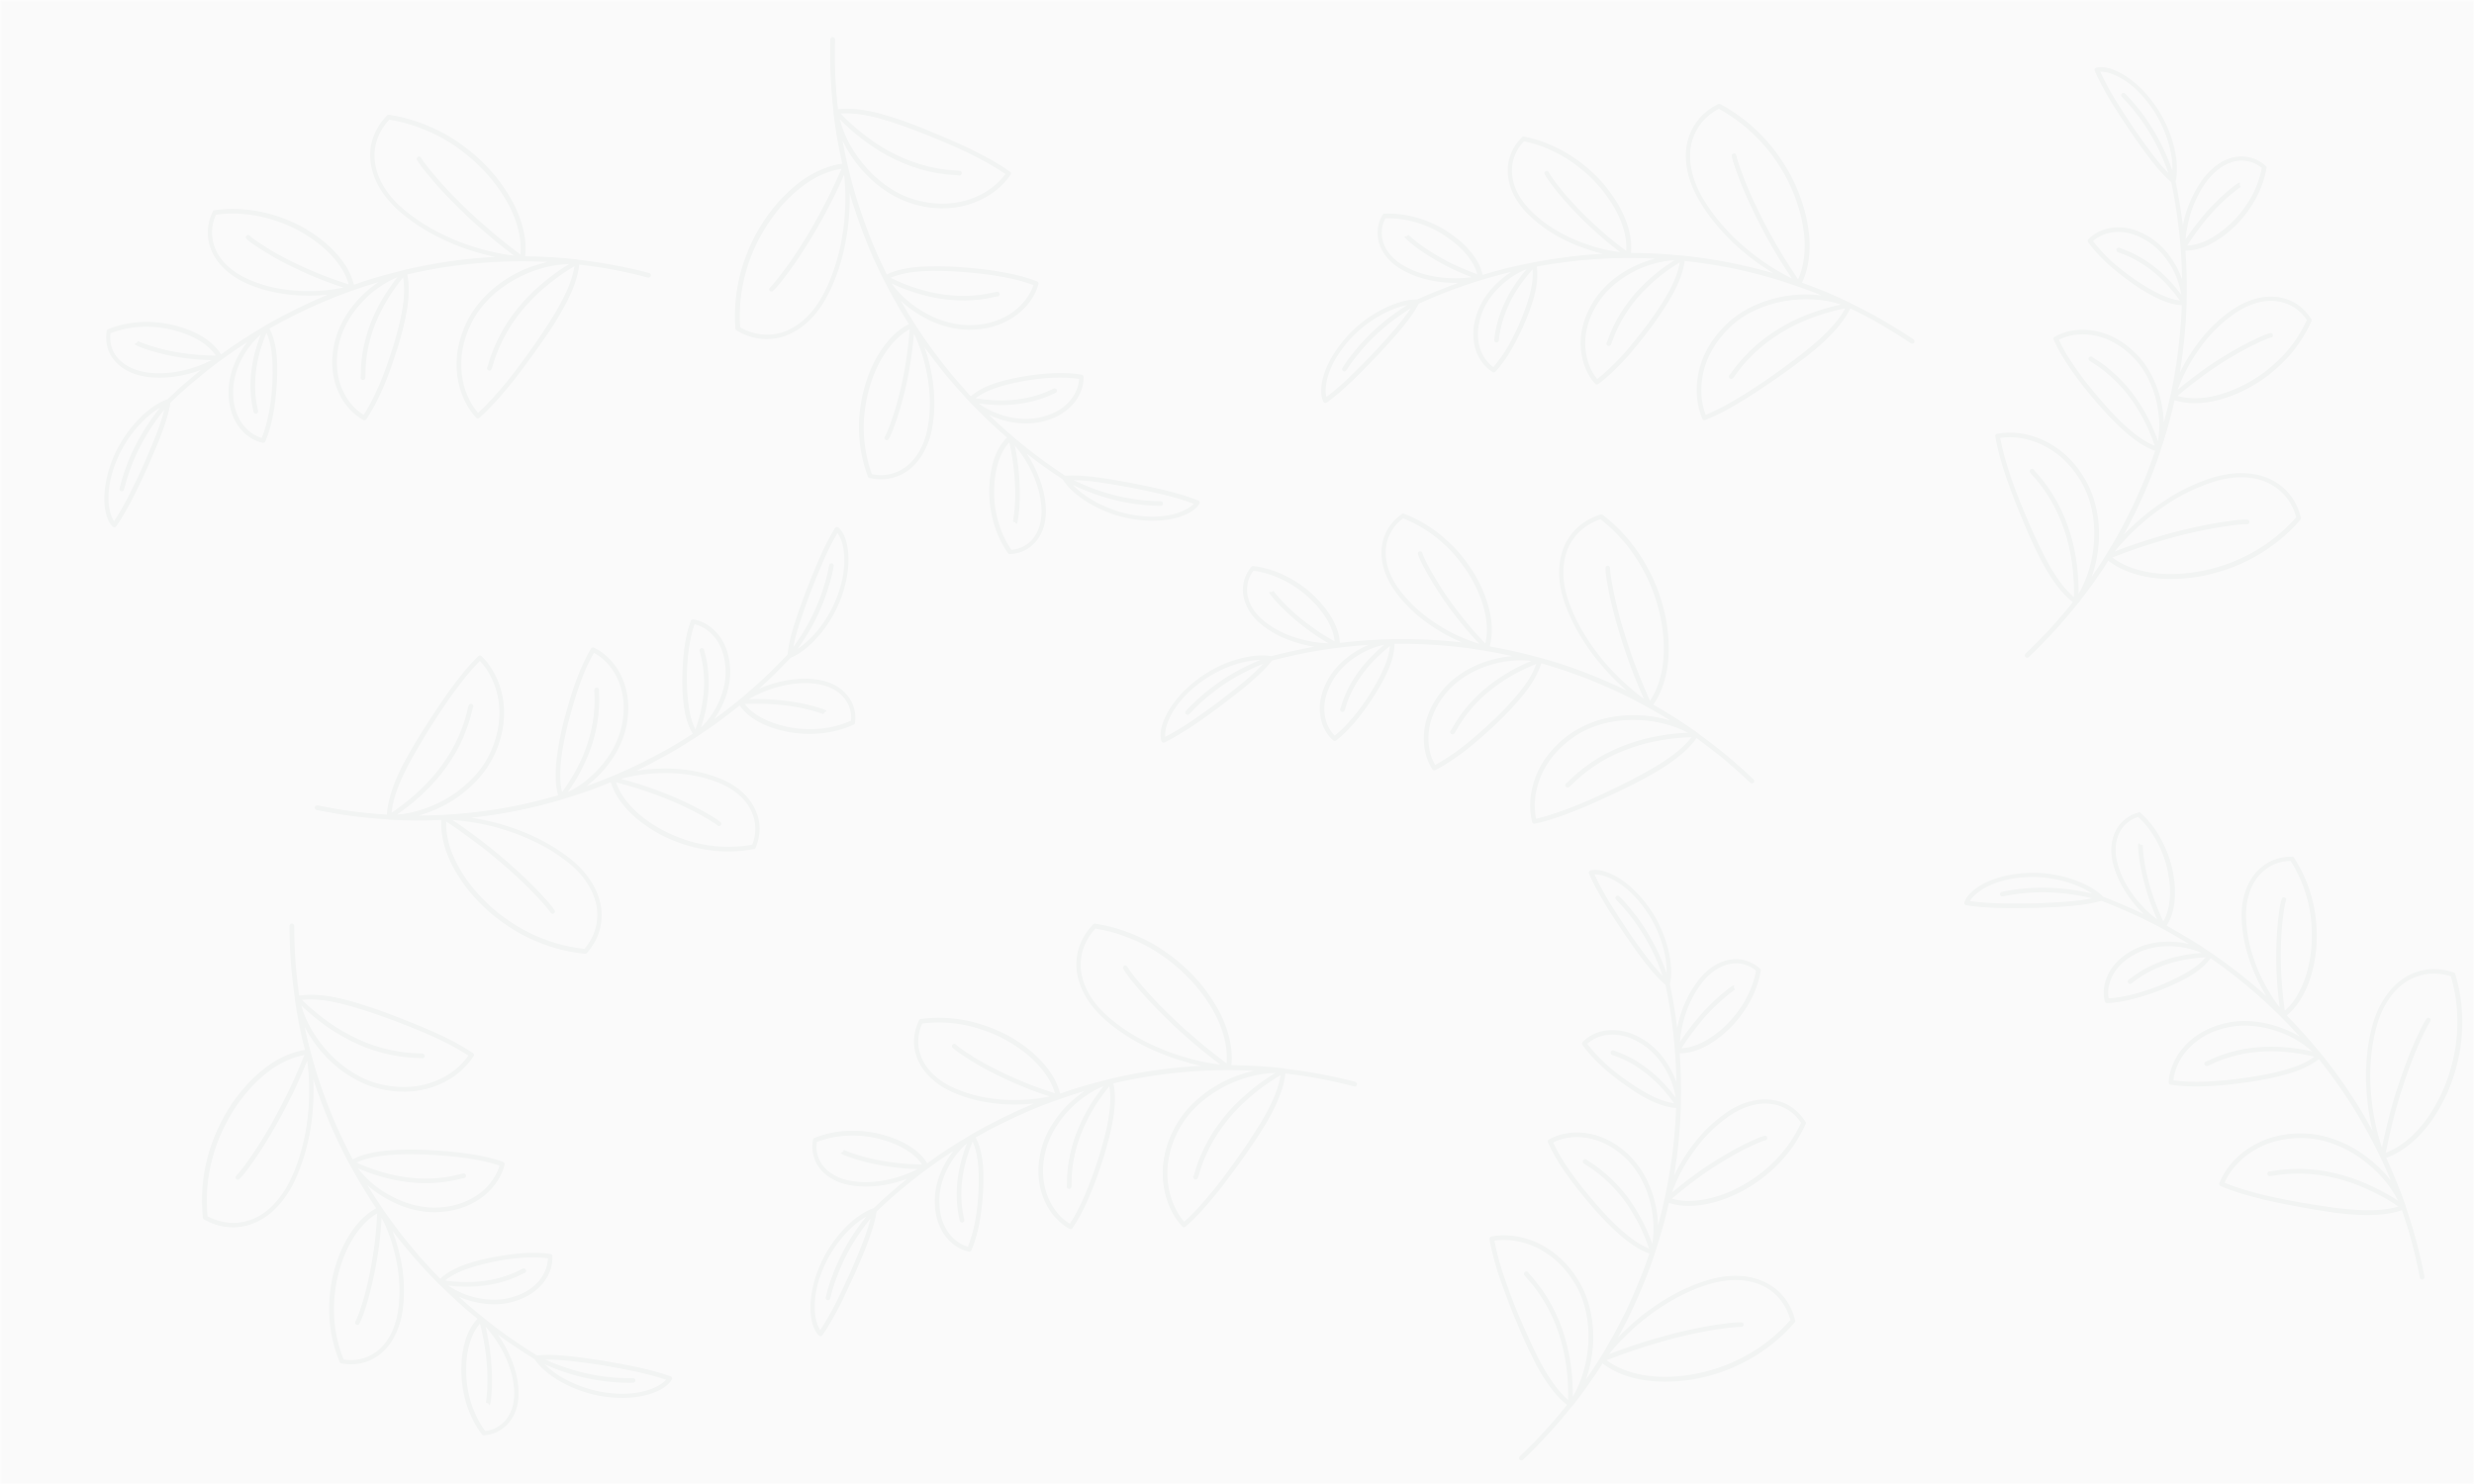 <?xml version="1.0" encoding="UTF-8"?><svg xmlns="http://www.w3.org/2000/svg" xmlns:xlink="http://www.w3.org/1999/xlink" contentScriptType="text/ecmascript" width="750pt" zoomAndPan="magnify" contentStyleType="text/css" viewBox="0 0 750 450" height="450pt" preserveAspectRatio="xMidYMid meet" version="1.2"><defs><clipPath xml:id="clip1" id="clip1"><path d="M 400 31 L 581 31 L 581 128 L 400 128 Z M 400 31 "/></clipPath><clipPath xml:id="clip2" id="clip2"><path d="M 406.824 151.953 L 385.941 58.25 L 561.633 19.098 L 582.512 112.801 Z M 406.824 151.953 "/></clipPath><clipPath xml:id="clip3" id="clip3"><path d="M 406.824 151.953 L 385.941 58.25 L 561.633 19.098 L 582.512 112.801 Z M 406.824 151.953 "/></clipPath><clipPath xml:id="clip4" id="clip4"><path d="M 245 280 L 412 280 L 412 406 L 245 406 Z M 245 280 "/></clipPath><clipPath xml:id="clip5" id="clip5"><path d="M 263.527 431.574 L 212.871 350.027 L 365.773 255.047 L 416.43 336.598 Z M 263.527 431.574 "/></clipPath><clipPath xml:id="clip6" id="clip6"><path d="M 263.527 431.574 L 212.871 350.027 L 365.773 255.047 L 416.43 336.598 Z M 263.527 431.574 "/></clipPath><clipPath xml:id="clip7" id="clip7"><path d="M 451.523 263 L 547.523 263 L 547.523 442.879 L 451.523 442.879 Z M 451.523 263 "/></clipPath><clipPath xml:id="clip8" id="clip8"><path d="M 595 246 L 747 246 L 747 389 L 595 389 Z M 595 246 "/></clipPath><clipPath xml:id="clip9" id="clip9"><path d="M 578.09 298.812 L 629.852 217.961 L 781.445 315.012 L 729.688 395.863 Z M 578.09 298.812 "/></clipPath><clipPath xml:id="clip10" id="clip10"><path d="M 578.09 298.812 L 629.852 217.961 L 781.445 315.012 L 729.688 395.863 Z M 578.09 298.812 "/></clipPath><clipPath xml:id="clip11" id="clip11"><path d="M 604.84 20 L 700.84 20 L 700.84 199.465 L 604.84 199.465 Z M 604.84 20 "/></clipPath><clipPath xml:id="clip12" id="clip12"><path d="M 222 11 L 364 11 L 364 169 L 222 169 Z M 222 11 "/></clipPath><clipPath xml:id="clip13" id="clip13"><path d="M 386.023 131.848 L 318.141 199.73 L 190.863 72.449 L 258.742 4.566 Z M 386.023 131.848 "/></clipPath><clipPath xml:id="clip14" id="clip14"><path d="M 386.023 131.848 L 318.141 199.73 L 190.863 72.449 L 258.742 4.566 Z M 386.023 131.848 "/></clipPath><clipPath xml:id="clip15" id="clip15"><path d="M 351 155 L 532 155 L 532 250 L 351 250 Z M 351 155 "/></clipPath><clipPath xml:id="clip16" id="clip16"><path d="M 352.535 255.367 L 347.801 159.484 L 527.582 150.609 L 532.316 246.492 Z M 352.535 255.367 "/></clipPath><clipPath xml:id="clip17" id="clip17"><path d="M 352.535 255.367 L 347.801 159.484 L 527.582 150.609 L 532.316 246.492 Z M 352.535 255.367 "/></clipPath><clipPath xml:id="clip18" id="clip18"><path d="M 95 159 L 260 159 L 260 290 L 95 290 Z M 95 159 "/></clipPath><clipPath xml:id="clip19" id="clip19"><path d="M 237.473 134.234 L 292.496 212.902 L 144.996 316.07 L 89.973 237.406 Z M 237.473 134.234 "/></clipPath><clipPath xml:id="clip20" id="clip20"><path d="M 237.473 134.234 L 292.496 212.902 L 144.996 316.07 L 89.973 237.406 Z M 237.473 134.234 "/></clipPath><clipPath xml:id="clip21" id="clip21"><path d="M 31 34 L 198 34 L 198 160 L 31 160 Z M 31 34 "/></clipPath><clipPath xml:id="clip22" id="clip22"><path d="M 49.445 186.293 L -1.211 104.746 L 151.691 9.77 L 202.348 91.316 Z M 49.445 186.293 "/></clipPath><clipPath xml:id="clip23" id="clip23"><path d="M 49.445 186.293 L -1.211 104.746 L 151.691 9.77 L 202.348 91.316 Z M 49.445 186.293 "/></clipPath><clipPath xml:id="clip24" id="clip24"><path d="M 61 280 L 204 280 L 204 436 L 61 436 Z M 61 280 "/></clipPath><clipPath xml:id="clip25" id="clip25"><path d="M 225.461 396.781 L 159.555 466.582 L 28.676 343.008 L 94.582 273.207 Z M 225.461 396.781 "/></clipPath><clipPath xml:id="clip26" id="clip26"><path d="M 225.461 396.781 L 159.555 466.582 L 28.676 343.008 L 94.582 273.207 Z M 225.461 396.781 "/></clipPath><filter x="0%" y="0%" width="100%" xmlns:xlink="http://www.w3.org/1999/xlink" xlink:type="simple" filterUnits="objectBoundingBox" xlink:actuate="onLoad" id="alpha" height="100%" xlink:show="other" xml:id="alpha"><feColorMatrix values="0 0 0 0 1 0 0 0 0 1 0 0 0 0 1 0 0 0 1 0" type="matrix" in="SourceGraphic"/></filter><clipPath xml:id="clip27" id="clip27"><rect x="0" width="750" y="0" height="450"/></clipPath></defs><g xml:id="surface1" id="surface1"><rect x="0" width="750" y="0" height="450" style="fill:rgb(100%,100%,100%);fill-opacity:1;stroke:none;"/><rect x="0" width="750" y="0" height="450" style="fill:rgb(100%,100%,100%);fill-opacity:1;stroke:none;"/><rect x="0" width="750" y="0" height="450" style="fill:rgb(100%,100%,100%);fill-opacity:1;stroke:none;"/><g clip-rule="nonzero" clip-path="url(#clip1)"><g clip-rule="nonzero" clip-path="url(#clip2)"><g clip-rule="nonzero" clip-path="url(#clip3)"><path style=" stroke:none;fill-rule:nonzero;fill:rgb(38.82%,51.759%,47.449%);fill-opacity:1;" d="M 523.289 98.402 C 513.719 107.551 512.762 119.348 516.078 126.992 C 516.145 127.168 516.266 127.293 516.438 127.367 C 516.609 127.441 516.781 127.445 516.953 127.371 C 524.555 124.348 533.223 118.531 541.48 112.66 C 549.742 106.793 557.578 100.477 560.934 93.504 C 567.301 96.594 573.414 100.121 579.277 104.094 C 579.441 104.195 579.621 104.227 579.812 104.191 C 580 104.156 580.156 104.062 580.273 103.91 C 580.387 103.734 580.418 103.547 580.363 103.348 C 580.32 103.172 580.227 103.023 580.086 102.906 C 573.961 98.793 567.582 95.129 560.941 91.922 L 560.926 91.852 C 556.156 89.547 551.281 87.504 546.301 85.723 C 548.836 80.371 549.27 73.477 547.598 65.969 C 547.016 63.434 546.262 60.953 545.328 58.527 C 540.637 46.801 532.164 37.246 521.477 31.57 C 521.262 31.461 521.047 31.461 520.832 31.57 C 516.258 33.887 513.129 37.531 511.766 42.191 C 510.148 47.801 511.336 54.41 515.125 60.797 C 520.805 70.539 529.691 78.09 537.602 82.875 C 528.672 80.258 519.574 78.469 510.32 77.516 L 510.254 77.531 C 510.219 77.539 510.176 77.512 510.145 77.52 C 508.934 77.395 507.762 77.293 506.559 77.203 C 502.547 76.875 498.492 76.699 494.445 76.699 C 494.617 74.637 494.473 72.594 494.012 70.574 C 492.973 65.91 490.395 60.945 486.516 56.234 C 479.992 48.516 471.297 43.258 461.996 41.41 C 461.754 41.352 461.555 41.418 461.398 41.613 C 458.465 44.535 456.977 48.141 457.07 52.113 C 457.199 56.867 459.684 61.746 464.059 65.773 C 470.555 71.77 478.828 75.289 485.934 76.941 C 478.961 77.332 472.039 78.18 465.18 79.48 L 465.043 79.512 L 464.801 79.562 C 459.617 80.574 454.484 81.828 449.449 83.348 L 449.426 83.242 C 448.449 78.855 444.992 74.445 439.574 70.723 C 433.5 66.609 426.43 64.48 419.66 64.801 C 419.398 64.816 419.211 64.941 419.098 65.18 C 418.355 66.445 417.891 67.809 417.703 69.27 C 417.52 70.73 417.629 72.168 418.031 73.582 C 419.008 77 421.648 80.008 425.477 82.07 C 430.578 84.852 436.688 85.902 442.07 85.781 C 437.871 87.293 433.727 88.973 429.648 90.816 C 424.246 90.688 414.973 94.59 408.145 102.227 C 401.32 109.863 399.301 118.012 401.184 121.801 C 401.277 122.008 401.438 122.129 401.66 122.164 C 401.859 122.227 402.043 122.199 402.215 122.074 C 407.305 118.387 412.711 112.902 417.816 107.52 C 423.547 101.387 427.848 96.398 430.145 92.074 C 439.16 87.953 448.492 84.746 458.137 82.453 C 453.582 85.34 449.309 89.961 447.582 95.562 C 444.918 103.855 448.254 110.305 452.504 112.812 C 452.645 112.898 452.797 112.926 452.957 112.906 C 453.121 112.883 453.258 112.809 453.371 112.691 C 456.715 109.031 459.852 103.656 462.715 96.723 C 465.574 89.789 466.516 84.688 465.867 80.801 C 477.73 78.613 489.691 77.82 501.742 78.418 C 494.32 80.324 486.605 85.102 482.539 92.27 C 476.887 101.945 479.125 111.52 483.574 116.355 C 483.691 116.492 483.836 116.57 484.012 116.59 C 484.188 116.613 484.348 116.574 484.496 116.477 C 489.387 112.867 494.586 107.246 500.848 98.836 C 505.312 92.66 509.953 85.512 510.715 79.117 C 525.008 80.648 538.816 84.133 552.137 89.566 C 548.652 89.152 545.18 89.207 541.711 89.73 C 534.434 90.848 527.883 93.926 523.289 98.402 Z M 425.992 80.84 C 422.523 78.949 420.09 76.219 419.238 73.207 C 418.898 72.035 418.793 70.844 418.918 69.633 C 419.047 68.422 419.398 67.281 419.973 66.207 C 426.301 65.984 432.945 67.992 438.656 71.902 C 443.605 75.293 446.816 79.254 447.832 83.168 C 433.844 78.117 427.043 71.25 426.961 71.195 L 426.449 71.637 L 425.742 71.684 C 425.762 71.934 425.766 72.109 427.395 73.473 C 428.754 74.605 430.172 75.656 431.648 76.629 C 436.195 79.652 441.023 82.125 446.129 84.051 C 440.191 84.906 432.281 84.293 425.992 80.84 Z M 416.816 106.555 C 411.996 111.621 406.91 116.785 402.121 120.371 C 401.242 117.074 402.68 110.172 409.031 103.145 C 414.488 97.074 421.492 93.461 426.617 92.5 C 416.07 99.023 409.949 106.934 407.176 111.223 L 407.051 111.465 C 406.926 111.57 406.863 111.703 406.855 111.867 C 406.832 112.027 406.863 112.176 406.949 112.312 C 407.031 112.449 407.152 112.543 407.305 112.594 C 407.852 112.797 408.082 112.387 408.355 112 C 411.098 107.758 417.133 99.938 427.664 93.488 C 425.262 97.188 421.523 101.477 416.816 106.555 Z M 464.898 64.723 C 460.801 60.957 458.469 56.441 458.355 52.078 C 458.312 50.355 458.609 48.691 459.242 47.09 C 459.875 45.488 460.793 44.074 461.996 42.848 C 470.863 44.688 479.121 49.754 485.32 57.148 C 490.613 63.523 493.355 70.359 492.984 76.09 C 477.941 64.871 470.273 53.773 469.559 52.352 L 469.535 52.246 C 469.461 52.062 469.332 51.938 469.145 51.871 C 468.957 51.805 468.777 51.82 468.602 51.918 C 468.359 52.023 468.223 52.211 468.191 52.477 C 468.129 53.172 471.434 57.547 474.316 60.824 C 479.406 66.605 485.023 71.82 491.164 76.461 C 483.43 75.52 472.797 72.027 464.898 64.723 Z M 469.297 53.094 C 469.398 53.027 469.477 52.941 469.523 52.828 C 469.477 52.941 469.398 53.027 469.297 53.094 Z M 452.711 111.328 C 449.188 108.875 446.57 103.234 448.906 96.023 L 448.898 95.988 C 451.047 89.07 457.219 83.809 462.789 81.633 C 458.605 86.484 454.074 93.648 453.047 102.547 L 453.004 102.844 C 452.945 102.992 452.938 103.148 452.977 103.305 C 453.02 103.461 453.102 103.59 453.23 103.691 C 453.445 103.863 453.68 103.895 453.934 103.789 C 454.359 103.621 454.395 103.289 454.441 102.703 C 455.465 93.625 460.348 86.422 464.598 81.695 C 464.949 85.215 463.918 89.906 461.418 96.219 C 458.918 102.531 455.82 107.754 452.711 111.328 Z M 516.227 60.117 C 512.617 54.051 511.48 47.828 513.004 42.598 C 514.227 38.438 517.008 35.156 521.043 33 C 531.309 38.555 539.422 47.789 543.914 59.094 C 547.723 68.785 548.137 78.047 545.109 84.727 C 531.594 64.754 526.656 48.871 526.406 47.273 L 526.355 47.031 C 526.312 46.848 526.211 46.703 526.047 46.605 C 525.883 46.508 525.711 46.484 525.527 46.535 C 525.277 46.586 525.105 46.73 525.016 46.973 C 524.777 47.672 526.738 53.422 529.207 59.023 C 533.113 67.91 537.773 76.383 543.184 84.438 C 534.535 80.211 523.008 71.738 516.227 60.117 Z M 499.695 98.016 C 493.77 105.988 488.812 111.41 484.184 114.926 C 480.371 110.344 478.629 101.738 483.738 92.973 C 488.68 84.281 499.219 79.305 507.621 78.906 C 500.242 83.574 491.477 91.355 487.352 103.246 L 487.172 103.719 C 487.051 103.844 486.992 103.992 486.988 104.168 C 486.984 104.34 487.043 104.492 487.156 104.621 C 487.324 104.852 487.547 104.945 487.828 104.902 C 488.281 104.84 488.391 104.527 488.672 103.707 C 492.809 91.707 501.883 84.035 509.234 79.555 C 508.297 85.484 503.949 92.172 499.695 98.016 Z M 558.094 92.34 C 547.531 94.621 533.984 100.086 524.891 112.977 L 524.477 113.535 C 524.191 113.711 524.078 113.961 524.133 114.289 C 524.188 114.621 524.379 114.82 524.707 114.891 C 525.188 114.961 525.383 114.703 526.039 113.801 C 535.164 100.867 548.934 95.605 559.391 93.488 C 555.988 99.93 548.293 105.926 540.652 111.516 C 533.012 117.102 524.383 122.766 517.109 125.828 C 514.316 118.605 515.469 107.848 524.266 99.41 C 533.207 90.652 548.145 89.016 558.094 92.34 Z M 558.094 92.34 "/></g></g></g><g clip-rule="nonzero" clip-path="url(#clip4)"><g clip-rule="nonzero" clip-path="url(#clip5)"><g clip-rule="nonzero" clip-path="url(#clip6)"><path style=" stroke:none;fill-rule:nonzero;fill:rgb(38.82%,51.759%,47.449%);fill-opacity:1;" d="M 355.773 342.566 C 349.762 354.363 352.754 365.812 358.41 371.934 C 358.531 372.078 358.684 372.156 358.871 372.168 C 359.059 372.184 359.219 372.129 359.359 372.004 C 365.539 366.637 371.797 358.285 377.652 350.016 C 383.512 341.75 388.824 333.199 389.688 325.512 C 396.719 326.324 403.656 327.637 410.5 329.449 C 410.688 329.488 410.867 329.461 411.035 329.363 C 411.203 329.266 411.316 329.129 411.379 328.945 C 411.43 328.742 411.395 328.559 411.281 328.387 C 411.18 328.234 411.043 328.125 410.871 328.059 C 403.73 326.199 396.496 324.848 389.172 324.016 L 389.133 323.953 C 383.875 323.355 378.598 323.035 373.305 322.996 C 373.93 317.113 372.062 310.461 368.004 303.926 C 366.621 301.723 365.09 299.633 363.406 297.648 C 355.105 288.129 343.953 281.91 331.988 280.086 C 331.75 280.051 331.547 280.121 331.383 280.297 C 327.828 283.992 326.082 288.469 326.332 293.312 C 326.66 299.145 329.961 304.988 335.645 309.766 C 344.227 317.086 355.109 321.281 364.156 323.184 C 354.859 323.66 345.684 324.977 336.633 327.133 L 336.574 327.172 C 336.547 327.188 336.496 327.176 336.469 327.195 C 335.281 327.477 334.148 327.77 332.98 328.082 C 329.082 329.098 325.199 330.27 321.379 331.609 C 320.863 329.602 320.051 327.723 318.945 325.969 C 316.426 321.91 312.355 318.074 307.137 314.91 C 298.43 309.777 288.484 307.688 279.098 309.012 C 278.848 309.039 278.684 309.168 278.602 309.406 C 276.797 313.129 276.582 317.023 277.984 320.742 C 279.676 325.188 283.633 328.973 289.09 331.328 C 297.203 334.844 306.172 335.434 313.426 334.648 C 306.973 337.32 300.723 340.402 294.672 343.898 L 294.555 343.973 L 294.348 344.102 C 289.785 346.77 285.355 349.645 281.102 352.742 L 281.047 352.652 C 278.676 348.832 273.957 345.812 267.617 344.086 C 260.523 342.211 253.145 342.535 246.859 345.074 C 246.617 345.176 246.484 345.355 246.457 345.617 C 246.172 347.059 246.184 348.5 246.492 349.938 C 246.797 351.379 247.375 352.699 248.227 353.902 C 250.273 356.805 253.762 358.77 258.055 359.453 C 263.789 360.395 269.902 359.367 274.945 357.477 C 271.477 360.289 268.121 363.242 264.879 366.332 C 259.738 367.996 252.273 374.738 248.355 384.203 C 244.434 393.664 245.219 402.023 248.246 404.977 C 248.402 405.141 248.594 405.203 248.816 405.164 C 249.023 405.156 249.188 405.066 249.309 404.898 C 252.895 399.734 256.188 392.77 259.23 386.004 C 262.613 378.324 265.023 372.195 265.762 367.355 C 272.914 360.488 280.664 354.379 289.008 349.027 C 285.664 353.258 283.156 359.031 283.375 364.887 C 283.598 373.594 288.879 378.582 293.719 379.547 C 293.879 379.578 294.031 379.559 294.18 379.48 C 294.324 379.406 294.43 379.293 294.496 379.145 C 296.441 374.586 297.629 368.477 298.043 360.984 C 298.453 353.496 297.656 348.371 295.762 344.918 C 306.234 338.934 317.262 334.234 328.836 330.82 C 322.461 335.07 316.754 342.129 315.285 350.234 C 313.145 361.238 318.422 369.531 324.215 372.629 C 324.367 372.719 324.531 372.742 324.707 372.707 C 324.879 372.668 325.02 372.578 325.125 372.438 C 328.551 367.414 331.602 360.395 334.734 350.387 C 336.906 343.086 338.93 334.805 337.535 328.516 C 351.531 325.242 365.715 323.969 380.086 324.699 C 376.66 325.461 373.398 326.66 370.297 328.297 C 363.797 331.754 358.629 336.824 355.773 342.566 Z M 258.133 358.121 C 254.238 357.484 251.035 355.711 249.238 353.148 C 248.531 352.156 248.039 351.066 247.758 349.879 C 247.477 348.695 247.434 347.5 247.621 346.297 C 253.52 344 260.457 343.699 267.137 345.504 C 272.93 347.07 277.27 349.75 279.516 353.105 C 264.645 352.961 255.961 348.723 255.863 348.699 L 255.527 349.281 L 254.875 349.562 C 254.977 349.789 255.039 349.957 257.027 350.707 C 258.684 351.324 260.367 351.848 262.082 352.281 C 267.371 353.633 272.746 354.375 278.203 354.5 C 272.879 357.27 265.211 359.305 258.133 358.121 Z M 257.965 385.426 C 255.09 391.801 251.996 398.352 248.656 403.316 C 246.742 400.5 245.816 393.508 249.492 384.777 C 252.637 377.242 258.059 371.52 262.578 368.918 C 254.773 378.562 251.609 388.051 250.41 393.012 L 250.371 393.285 C 250.289 393.426 250.27 393.574 250.32 393.73 C 250.352 393.887 250.43 394.02 250.555 394.117 C 250.68 394.219 250.82 394.27 250.984 394.27 C 251.566 394.277 251.648 393.812 251.777 393.359 C 252.965 388.449 256.078 379.074 263.891 369.508 C 262.848 373.797 260.734 379.074 257.965 385.426 Z M 289.535 330.059 C 284.422 327.859 280.73 324.367 279.184 320.285 C 278.574 318.672 278.305 317.008 278.375 315.285 C 278.441 313.566 278.84 311.926 279.57 310.371 C 288.547 309.18 298.016 311.23 306.312 316.168 C 313.41 320.438 318.258 325.984 319.797 331.516 C 301.895 325.895 290.992 317.953 289.852 316.844 L 289.793 316.754 C 289.66 316.605 289.496 316.531 289.297 316.531 C 289.102 316.527 288.934 316.602 288.805 316.75 C 288.609 316.93 288.539 317.152 288.598 317.414 C 288.773 318.09 293.336 321.125 297.137 323.27 C 303.852 327.047 310.875 330.113 318.203 332.465 C 310.594 334.133 299.402 334.344 289.535 330.059 Z M 289.844 317.633 C 289.922 317.535 289.965 317.426 289.973 317.305 C 289.965 317.426 289.922 317.535 289.844 317.633 Z M 293.422 378.074 C 289.289 376.922 284.953 372.465 284.777 364.887 L 284.758 364.855 C 284.5 357.617 288.59 350.609 293.129 346.715 C 290.781 352.68 288.871 360.938 290.84 369.676 L 290.898 369.969 C 290.891 370.133 290.934 370.281 291.027 370.414 C 291.117 370.547 291.238 370.645 291.391 370.695 C 291.652 370.785 291.883 370.738 292.086 370.555 C 292.434 370.254 292.355 369.93 292.211 369.363 C 290.176 360.457 292.406 352.043 294.855 346.18 C 296.352 349.387 296.926 354.156 296.652 360.938 C 296.379 367.723 295.18 373.676 293.422 378.074 Z M 336.465 308.762 C 331.055 304.227 327.926 298.73 327.633 293.289 C 327.418 288.961 328.957 284.945 332.051 281.574 C 343.578 283.426 354.289 289.465 362.258 298.652 C 369.055 306.543 372.504 315.145 371.855 322.453 C 352.5 308.062 342.594 294.703 341.832 293.277 L 341.703 293.066 C 341.602 292.902 341.457 292.805 341.27 292.766 C 341.082 292.727 340.91 292.762 340.754 292.867 C 340.535 293 340.422 293.195 340.418 293.453 C 340.422 294.191 344.176 298.973 348.352 303.445 C 354.977 310.543 362.172 317 369.938 322.816 C 360.383 321.684 346.703 317.492 336.465 308.762 Z M 333.375 349.992 C 330.414 359.477 327.527 366.23 324.32 371.078 C 319.203 368.012 314.723 360.461 316.648 350.504 C 318.441 340.668 326.746 332.492 334.547 329.34 C 329.121 336.184 323.418 346.422 323.453 359.008 L 323.438 359.512 C 323.367 359.672 323.359 359.832 323.414 359.996 C 323.469 360.16 323.57 360.285 323.723 360.371 C 323.957 360.531 324.199 360.547 324.449 360.414 C 324.855 360.203 324.855 359.871 324.852 359.008 C 324.789 346.312 330.824 336.074 336.285 329.418 C 337.355 335.324 335.461 343.074 333.375 349.992 Z M 386.625 325.348 C 377.406 330.992 366.426 340.625 362.098 355.797 L 361.891 356.461 C 361.68 356.719 361.656 356.992 361.816 357.285 C 361.98 357.578 362.223 357.703 362.555 357.66 C 363.035 357.57 363.129 357.262 363.453 356.191 C 367.793 340.973 379.055 331.457 388.227 326.008 C 387.141 333.211 381.859 341.41 376.492 349.207 C 371.125 357.008 364.852 365.203 358.996 370.492 C 353.977 364.602 351.508 354.062 357.027 343.195 C 362.578 331.977 376.133 325.496 386.625 325.348 Z M 386.625 325.348 "/></g></g></g><g clip-rule="nonzero" clip-path="url(#clip7)"><path style=" stroke:none;fill-rule:nonzero;fill:rgb(38.82%,51.759%,47.449%);fill-opacity:1;" d="M 478.453 388.203 C 471.605 376.871 460.301 373.375 452.117 374.945 C 451.934 374.973 451.785 375.062 451.676 375.215 C 451.566 375.363 451.527 375.531 451.559 375.715 C 452.855 383.797 456.648 393.52 460.582 402.859 C 464.516 412.195 468.973 421.223 475.047 426.012 C 470.648 431.555 465.875 436.754 460.723 441.613 C 460.59 441.754 460.52 441.918 460.512 442.113 C 460.508 442.305 460.562 442.477 460.688 442.625 C 460.832 442.773 461.008 442.844 461.215 442.836 C 461.395 442.832 461.559 442.773 461.703 442.66 C 467.055 437.578 472.016 432.145 476.594 426.363 L 476.664 426.363 C 479.949 422.211 483.004 417.898 485.828 413.422 C 490.496 417.059 497.133 418.98 504.824 418.98 C 507.426 418.969 510.012 418.77 512.586 418.387 C 525.051 416.359 536.215 410.168 544.082 400.969 C 544.238 400.785 544.285 400.574 544.223 400.34 C 542.957 395.375 540.078 391.527 535.828 389.184 C 530.703 386.383 523.996 386.105 516.938 388.414 C 506.195 391.84 496.887 398.871 490.496 405.551 C 494.996 397.402 498.719 388.914 501.664 380.09 L 501.664 380.02 C 501.664 379.984 501.699 379.949 501.699 379.914 C 502.086 378.758 502.438 377.641 502.789 376.484 C 503.98 372.641 505.035 368.723 505.914 364.77 C 507.891 365.387 509.914 365.691 511.988 365.68 C 516.762 365.68 522.172 364.246 527.613 361.48 C 536.566 356.793 543.59 349.449 547.418 340.777 C 547.527 340.551 547.504 340.34 547.348 340.145 C 545.133 336.648 541.938 334.41 538.043 333.641 C 533.371 332.73 528.07 334.094 523.188 337.488 C 515.922 342.523 510.688 349.836 507.527 356.41 C 508.664 349.516 509.344 342.582 509.566 335.598 L 509.566 335.215 C 509.703 329.934 509.602 324.652 509.215 319.406 L 509.32 319.406 C 513.812 319.406 518.871 316.992 523.68 312.516 C 529.016 307.477 532.633 301.043 533.793 294.363 C 533.836 294.105 533.754 293.895 533.547 293.734 C 532.473 292.73 531.242 291.98 529.859 291.484 C 528.473 290.984 527.047 290.777 525.578 290.863 C 522.031 291.074 518.52 292.996 515.676 296.285 C 511.848 300.656 509.496 306.395 508.441 311.676 C 507.879 307.246 507.141 302.84 506.23 298.453 C 507.527 293.207 505.738 283.309 499.77 274.984 C 493.797 266.66 486.285 262.918 482.176 263.934 C 481.953 263.98 481.801 264.109 481.719 264.316 C 481.613 264.5 481.602 264.684 481.684 264.879 C 484.176 270.648 488.355 277.117 492.5 283.273 C 497.238 290.199 501.172 295.48 504.895 298.664 C 506.953 308.363 508.055 318.168 508.195 328.078 C 506.371 323.008 502.789 317.832 497.695 314.93 C 490.184 310.52 483.16 312.375 479.789 315.977 C 479.676 316.098 479.613 316.238 479.598 316.402 C 479.586 316.566 479.625 316.715 479.719 316.852 C 482.562 320.91 487.129 325.141 493.273 329.441 C 499.418 333.746 504.191 335.773 508.125 335.984 C 507.68 348.039 505.855 359.887 502.648 371.52 C 502.402 363.859 499.418 355.289 493.309 349.766 C 485.09 342.141 475.258 342.246 469.57 345.531 C 469.414 345.617 469.305 345.742 469.246 345.91 C 469.184 346.078 469.188 346.242 469.254 346.406 C 471.711 351.969 476.066 358.262 482.914 366.203 C 487.969 371.902 493.938 377.988 500.016 380.125 C 495.41 393.742 489.008 406.461 480.809 418.281 C 481.965 414.973 482.668 411.566 482.914 408.07 C 483.406 400.727 481.824 393.66 478.453 388.203 Z M 516.762 297.055 C 519.359 294.082 522.555 292.297 525.684 292.125 C 526.898 292.047 528.082 292.203 529.238 292.59 C 530.395 292.977 531.43 293.566 532.352 294.363 C 531.195 300.586 527.789 306.637 522.73 311.359 C 518.344 315.453 513.777 317.727 509.738 317.867 C 517.711 305.309 525.891 300.168 525.961 300.098 L 525.648 299.504 L 525.75 298.805 C 525.508 298.77 525.332 298.734 523.645 300.027 C 522.246 301.109 520.91 302.262 519.641 303.492 C 515.699 307.273 512.234 311.445 509.25 316.012 C 509.703 310.031 512.023 302.441 516.762 297.055 Z M 493.66 282.504 C 489.762 276.699 485.828 270.613 483.371 265.156 C 486.777 265.016 493.203 267.922 498.68 275.648 C 503.418 282.297 505.422 289.922 505.246 295.133 C 501.172 283.414 494.781 275.719 491.199 272.082 L 490.988 271.906 C 490.914 271.762 490.797 271.668 490.637 271.629 C 490.488 271.57 490.336 271.57 490.184 271.621 C 490.031 271.676 489.914 271.77 489.832 271.906 C 489.516 272.398 489.867 272.711 490.184 273.062 C 493.727 276.664 500.051 284.254 504.051 295.938 C 500.961 292.789 497.59 288.207 493.66 282.504 Z M 524.031 338.535 C 528.598 335.355 533.512 334.059 537.797 334.898 C 539.488 335.234 541.043 335.887 542.469 336.852 C 543.895 337.816 545.078 339.02 546.012 340.461 C 542.289 348.715 535.547 355.676 526.98 360.117 C 519.605 363.895 512.34 365.082 506.824 363.477 C 521.047 351.234 533.547 346.16 535.094 345.777 L 535.199 345.777 C 535.395 345.742 535.543 345.641 535.648 345.473 C 535.754 345.309 535.777 345.129 535.723 344.938 C 535.672 344.676 535.52 344.5 535.27 344.414 C 534.602 344.203 529.613 346.477 525.785 348.574 C 519.035 352.285 512.727 356.637 506.859 361.621 C 509.461 354.277 515.184 344.656 524.031 338.535 Z M 534.426 345.355 C 534.465 345.473 534.535 345.566 534.637 345.637 C 534.535 345.566 534.465 345.473 534.426 345.355 Z M 481.191 316.504 C 484.352 313.598 490.43 312.27 496.957 316.117 L 496.992 316.117 C 503.281 319.719 507.07 326.891 507.984 332.801 C 504.156 327.66 498.152 321.68 489.691 318.742 L 489.41 318.637 C 489.273 318.543 489.129 318.504 488.965 318.508 C 488.801 318.516 488.656 318.57 488.531 318.672 C 488.32 318.844 488.238 319.066 488.285 319.336 C 488.355 319.789 488.672 319.895 489.234 320.07 C 497.871 323.043 503.84 329.375 507.527 334.551 C 504.016 334.129 499.664 332.102 494.043 328.289 C 488.426 324.477 484.004 320.312 481.191 316.504 Z M 517.359 389.637 C 524.066 387.434 530.387 387.68 535.164 390.301 C 538.953 392.398 541.555 395.828 542.781 400.234 C 535.129 409.051 524.348 414.961 512.34 416.883 C 502.051 418.492 492.922 416.883 487.059 412.477 C 509.496 403.629 526.066 402.262 527.684 402.367 L 527.93 402.367 C 528.121 402.367 528.281 402.301 528.414 402.16 C 528.547 402.023 528.605 401.859 528.598 401.668 C 528.602 401.414 528.496 401.215 528.281 401.074 C 527.648 400.691 521.609 401.355 515.605 402.543 C 506.082 404.426 496.797 407.129 487.758 410.656 C 493.762 403.137 504.543 393.73 517.359 389.637 Z M 483.969 365.258 C 477.473 357.738 473.258 351.723 470.836 346.441 C 476.137 343.715 484.914 343.887 492.359 350.777 C 499.77 357.492 502.332 368.863 500.891 377.152 C 497.941 368.93 492.254 358.684 481.543 352.074 L 481.121 351.793 C 481.027 351.648 480.895 351.559 480.727 351.52 C 480.555 351.477 480.395 351.5 480.246 351.582 C 479.984 351.695 479.844 351.895 479.824 352.176 C 479.789 352.633 480.07 352.809 480.809 353.262 C 491.621 359.906 497.133 370.434 499.91 378.586 C 494.324 376.383 488.742 370.68 483.969 365.258 Z M 476.805 423.496 C 476.875 412.688 474.488 398.277 463.883 386.594 L 463.426 386.07 C 463.32 385.754 463.098 385.59 462.766 385.57 C 462.43 385.555 462.195 385.695 462.055 386 C 461.879 386.453 462.09 386.699 462.828 387.539 C 473.469 399.254 475.609 413.84 475.398 424.508 C 469.852 419.785 465.672 410.973 461.879 402.297 C 458.09 393.625 454.438 383.973 453.031 376.207 C 460.688 375.051 470.941 378.516 477.262 388.938 C 483.863 399.57 482.211 414.504 476.805 423.496 Z M 476.805 423.496 "/></g><g clip-rule="nonzero" clip-path="url(#clip8)"><g clip-rule="nonzero" clip-path="url(#clip9)"><g clip-rule="nonzero" clip-path="url(#clip10)"><path style=" stroke:none;fill-rule:nonzero;fill:rgb(38.82%,51.759%,47.449%);fill-opacity:1;" d="M 698.16 343.703 C 684.926 343.359 675.883 350.996 672.797 358.734 C 672.719 358.902 672.715 359.078 672.785 359.25 C 672.852 359.426 672.973 359.551 673.145 359.621 C 680.648 362.883 690.883 364.934 700.867 366.656 C 710.852 368.379 720.855 369.488 728.168 366.957 C 730.465 373.648 732.27 380.473 733.582 387.434 C 733.629 387.621 733.73 387.77 733.891 387.879 C 734.047 387.988 734.223 388.031 734.418 388.008 C 734.617 387.965 734.773 387.855 734.879 387.68 C 734.973 387.52 735.012 387.352 734.996 387.168 C 733.598 379.926 731.699 372.816 729.297 365.844 L 729.332 365.785 C 727.609 360.777 725.621 355.879 723.375 351.09 C 728.957 349.117 734.156 344.562 738.301 338.09 C 739.691 335.891 740.922 333.605 741.984 331.23 C 746.996 319.641 747.805 306.898 744.297 295.312 C 744.227 295.082 744.074 294.93 743.844 294.855 C 738.977 293.242 734.184 293.594 729.922 295.91 C 724.801 298.719 720.949 304.215 719.086 311.402 C 716.18 322.301 717.086 333.93 719.266 342.91 C 714.828 334.73 709.688 327.02 703.84 319.777 L 703.781 319.742 C 703.754 319.723 703.742 319.676 703.715 319.656 C 702.949 318.707 702.195 317.809 701.414 316.891 C 698.816 313.812 696.086 310.812 693.23 307.941 C 694.816 306.609 696.164 305.066 697.27 303.316 C 699.848 299.293 701.555 293.965 702.16 287.895 C 703.043 277.824 700.641 267.949 695.402 260.051 C 695.27 259.836 695.082 259.742 694.832 259.77 C 690.695 259.746 687.086 261.23 684.336 264.098 C 681.051 267.543 679.344 272.742 679.566 278.684 C 679.891 287.52 683.227 295.867 687.062 302.074 C 681.867 297.402 676.391 293.09 670.633 289.137 L 670.516 289.062 L 670.309 288.93 C 665.938 285.965 661.43 283.207 656.805 280.703 L 656.859 280.613 C 659.285 276.828 659.977 271.27 658.801 264.805 C 657.438 257.594 653.969 251.078 648.965 246.5 C 648.77 246.324 648.551 246.281 648.305 246.367 C 646.879 246.73 645.586 247.363 644.418 248.262 C 643.254 249.16 642.309 250.25 641.59 251.531 C 639.855 254.633 639.582 258.629 640.816 262.797 C 642.434 268.375 645.996 273.449 649.879 277.184 C 645.844 275.27 641.734 273.516 637.551 271.918 C 633.832 267.996 624.531 264.168 614.301 264.707 C 604.07 265.246 596.867 269.559 595.508 273.562 C 595.43 273.773 595.453 273.973 595.586 274.156 C 595.68 274.34 595.832 274.453 596.039 274.488 C 602.242 275.5 609.945 275.469 617.363 275.297 C 625.75 275.039 632.32 274.574 637.008 273.156 C 646.285 276.652 655.137 281.012 663.559 286.238 C 658.305 285.039 652.016 285.266 646.824 287.988 C 639.062 291.941 636.836 298.855 638.051 303.637 C 638.09 303.797 638.176 303.926 638.309 304.023 C 638.438 304.125 638.586 304.172 638.75 304.168 C 643.703 303.957 649.727 302.395 656.664 299.539 C 663.598 296.684 667.883 293.758 670.18 290.559 C 680.094 297.434 689.086 305.355 697.156 314.332 C 690.57 310.406 681.746 308.301 673.797 310.469 C 662.945 313.277 657.73 321.613 657.434 328.176 C 657.422 328.355 657.469 328.512 657.578 328.652 C 657.684 328.793 657.824 328.883 658 328.914 C 664.008 329.844 671.66 329.57 682.039 328.086 C 689.566 326.898 697.91 325.152 702.98 321.188 C 711.969 332.406 719.227 344.656 724.762 357.938 C 722.598 355.176 720.109 352.75 717.297 350.656 C 711.375 346.281 704.574 343.805 698.16 343.703 Z M 642.051 262.293 C 640.949 258.504 641.168 254.848 642.707 252.125 C 643.297 251.059 644.07 250.145 645.016 249.379 C 645.965 248.617 647.023 248.059 648.188 247.711 C 652.809 252.043 656.066 258.176 657.316 264.98 C 658.398 270.883 657.852 275.953 655.793 279.43 C 649.516 265.945 649.594 256.285 649.574 256.188 L 648.902 256.133 L 648.371 255.668 C 648.211 255.855 648.086 255.984 648.266 258.102 C 648.422 259.859 648.676 261.605 649.023 263.34 C 650.082 268.695 651.73 273.863 653.965 278.844 C 649.176 275.234 644.031 269.191 642.051 262.293 Z M 617.34 273.906 C 610.348 274.059 603.102 274.09 597.184 273.219 C 598.902 270.273 604.812 266.43 614.273 265.98 C 622.426 265.574 629.926 268 634.223 270.957 C 622.156 268.07 612.23 269.301 607.238 270.359 L 606.977 270.441 C 606.812 270.426 606.672 270.477 606.551 270.586 C 606.422 270.684 606.34 270.809 606.301 270.965 C 606.262 271.121 606.281 271.273 606.352 271.418 C 606.594 271.945 607.047 271.82 607.512 271.742 C 612.457 270.699 622.258 269.469 634.254 272.395 C 629.938 273.301 624.262 273.668 617.34 273.906 Z M 680.906 278.539 C 680.688 272.977 682.246 268.141 685.266 264.984 C 686.457 263.742 687.848 262.781 689.426 262.098 C 691.008 261.418 692.66 261.074 694.379 261.062 C 699.324 268.648 701.551 278.078 700.672 287.691 C 699.879 295.938 696.961 302.699 692.633 306.473 C 689.988 287.898 692.457 274.637 692.969 273.125 L 693.023 273.039 C 693.102 272.855 693.098 272.672 693.012 272.496 C 692.93 272.316 692.793 272.199 692.602 272.141 C 692.352 272.043 692.125 272.078 691.914 272.242 C 691.375 272.691 690.602 278.117 690.309 282.473 C 689.793 290.16 690.055 297.816 691.09 305.445 C 686.305 299.297 681.289 289.289 680.906 278.539 Z M 692.254 273.461 C 692.375 273.492 692.488 273.484 692.605 273.434 C 692.488 273.484 692.375 273.492 692.254 273.461 Z M 639.25 302.734 C 638.512 298.508 640.668 292.676 647.43 289.25 L 647.445 289.219 C 653.871 285.871 661.953 286.543 667.422 288.961 C 661.031 289.41 652.754 291.242 645.719 296.785 L 645.477 296.965 C 645.328 297.031 645.215 297.133 645.133 297.273 C 645.051 297.414 645.016 297.562 645.035 297.723 C 645.066 297.996 645.207 298.184 645.461 298.289 C 645.883 298.477 646.141 298.266 646.59 297.887 C 653.754 292.215 662.301 290.602 668.648 290.289 C 666.402 293.02 662.348 295.59 656.109 298.266 C 649.867 300.945 643.977 302.426 639.25 302.734 Z M 720.344 311.707 C 722.105 304.871 725.719 299.68 730.504 297.074 C 734.316 295.012 738.605 294.672 742.977 296.012 C 746.273 307.211 745.441 319.477 740.586 330.629 C 736.395 340.16 730.117 346.98 723.242 349.543 C 727.887 325.875 735.676 311.184 736.633 309.879 L 736.766 309.672 C 736.871 309.512 736.898 309.336 736.855 309.152 C 736.809 308.965 736.703 308.828 736.539 308.734 C 736.324 308.59 736.102 308.574 735.867 308.68 C 735.199 309.004 732.504 314.449 730.27 320.145 C 726.719 329.18 723.992 338.457 722.09 347.973 C 718.992 338.859 716.883 324.707 720.344 311.707 Z M 681.809 326.688 C 671.973 328.105 664.637 328.41 658.883 327.602 C 659.441 321.664 664.324 314.367 674.141 311.812 C 683.789 309.195 694.746 313.164 700.949 318.844 C 692.438 316.898 680.738 316.164 669.398 321.617 L 668.934 321.824 C 668.762 321.828 668.613 321.891 668.488 322.008 C 668.363 322.129 668.297 322.277 668.285 322.449 C 668.238 322.73 668.332 322.957 668.559 323.125 C 668.922 323.398 669.223 323.258 670.004 322.883 C 681.43 317.355 693.27 318.391 701.629 320.445 C 696.762 323.961 688.949 325.59 681.809 326.688 Z M 726.992 364.121 C 717.93 358.234 704.504 352.473 688.949 355.105 L 688.262 355.207 C 687.938 355.129 687.68 355.223 687.484 355.496 C 687.289 355.77 687.285 356.043 687.465 356.324 C 687.754 356.719 688.07 356.672 689.176 356.504 C 704.781 353.859 718.219 359.922 727.09 365.848 C 720.121 367.977 710.445 366.742 701.098 365.258 C 691.746 363.777 681.648 361.648 674.352 358.645 C 677.504 351.574 685.949 344.805 698.137 345.102 C 710.648 345.277 722.34 354.719 726.992 364.121 Z M 726.992 364.121 "/></g></g></g><g clip-rule="nonzero" clip-path="url(#clip11)"><path style=" stroke:none;fill-rule:nonzero;fill:rgb(38.82%,51.759%,47.449%);fill-opacity:1;" d="M 631.773 144.789 C 624.926 133.457 613.617 129.961 605.438 131.535 C 605.25 131.559 605.102 131.648 604.992 131.801 C 604.883 131.953 604.844 132.117 604.875 132.305 C 606.176 140.383 609.965 150.105 613.898 159.445 C 617.832 168.781 622.293 177.809 628.367 182.598 C 623.969 188.141 619.191 193.344 614.039 198.199 C 613.906 198.34 613.836 198.504 613.832 198.699 C 613.824 198.891 613.883 199.062 614.004 199.211 C 614.148 199.359 614.324 199.43 614.531 199.422 C 614.715 199.418 614.879 199.359 615.023 199.246 C 620.371 194.164 625.336 188.73 629.91 182.949 L 629.98 182.949 C 633.266 178.797 636.32 174.484 639.145 170.008 C 643.816 173.645 650.453 175.57 658.141 175.57 C 660.742 175.555 663.328 175.355 665.902 174.973 C 678.367 172.945 689.535 166.754 697.398 157.555 C 697.555 157.371 697.602 157.16 697.539 156.926 C 696.273 151.961 693.395 148.113 689.148 145.77 C 684.02 142.969 677.312 142.691 670.258 145 C 659.512 148.426 650.207 155.457 643.816 162.137 C 648.316 153.988 652.035 145.5 654.98 136.676 L 654.98 136.605 C 654.98 136.57 655.016 136.535 655.016 136.5 C 655.402 135.348 655.754 134.227 656.105 133.074 C 657.301 129.227 658.352 125.309 659.23 121.355 C 661.207 121.973 663.234 122.277 665.305 122.266 C 670.082 122.266 675.488 120.832 680.93 118.066 C 689.883 113.379 696.906 106.035 700.734 97.363 C 700.844 97.137 700.82 96.926 700.664 96.73 C 698.453 93.234 695.258 90.996 691.359 90.227 C 686.688 89.316 681.387 90.68 676.508 94.074 C 669.238 99.109 664.008 106.422 660.848 112.996 C 661.98 106.102 662.66 99.168 662.883 92.184 L 662.883 91.801 C 663.023 86.52 662.918 81.238 662.531 75.992 L 662.637 75.992 C 667.133 75.992 672.188 73.578 676.996 69.102 C 682.336 64.062 685.953 57.629 687.109 50.949 C 687.152 50.691 687.07 50.48 686.863 50.32 C 685.789 49.316 684.559 48.566 683.176 48.07 C 681.789 47.57 680.363 47.363 678.895 47.449 C 675.348 47.66 671.836 49.586 668.992 52.871 C 665.164 57.242 662.812 62.98 661.758 68.262 C 661.195 63.832 660.461 59.426 659.547 55.039 C 660.848 49.793 659.055 39.895 653.086 31.57 C 647.117 23.246 639.602 19.504 635.492 20.52 C 635.273 20.566 635.121 20.695 635.039 20.902 C 634.934 21.086 634.922 21.27 635.004 21.465 C 637.496 27.234 641.676 33.703 645.816 39.859 C 650.559 46.785 654.492 52.066 658.211 55.25 C 660.27 64.949 661.371 74.754 661.512 84.664 C 659.688 79.594 656.105 74.418 651.016 71.516 C 643.5 67.105 636.477 68.961 633.105 72.562 C 632.992 72.684 632.93 72.824 632.918 72.988 C 632.902 73.152 632.941 73.301 633.035 73.438 C 635.879 77.496 640.445 81.727 646.59 86.031 C 652.734 90.332 657.512 92.359 661.441 92.57 C 661 104.625 659.172 116.473 655.965 128.105 C 655.719 120.445 652.734 111.875 646.625 106.352 C 638.41 98.727 628.578 98.832 622.887 102.117 C 622.73 102.203 622.625 102.328 622.562 102.496 C 622.504 102.664 622.508 102.828 622.57 102.992 C 625.031 108.555 629.383 114.852 636.23 122.789 C 641.289 128.492 647.258 134.578 653.332 136.711 C 648.727 150.328 642.324 163.047 634.125 174.867 C 635.285 171.559 635.988 168.152 636.23 164.656 C 636.723 157.312 635.145 150.246 631.773 144.789 Z M 670.082 53.641 C 672.68 50.668 675.875 48.883 679 48.711 C 680.215 48.633 681.402 48.789 682.555 49.176 C 683.711 49.562 684.75 50.156 685.672 50.949 C 684.512 57.176 681.105 63.227 676.051 67.945 C 671.66 72.039 667.098 74.312 663.059 74.453 C 671.027 61.895 679.211 56.754 679.281 56.684 L 678.965 56.09 L 679.07 55.391 C 678.824 55.355 678.648 55.32 676.965 56.613 C 675.562 57.695 674.23 58.848 672.961 60.078 C 669.02 63.859 665.555 68.031 662.566 72.598 C 663.023 66.617 665.34 59.027 670.082 53.641 Z M 646.977 39.09 C 643.078 33.285 639.145 27.199 636.688 21.742 C 640.094 21.602 646.52 24.508 651.996 32.234 C 656.738 38.883 658.738 46.508 658.562 51.719 C 654.492 40 648.102 32.305 644.52 28.668 L 644.309 28.492 C 644.23 28.348 644.113 28.258 643.957 28.215 C 643.805 28.156 643.652 28.156 643.5 28.207 C 643.348 28.262 643.23 28.355 643.148 28.492 C 642.832 28.984 643.184 29.297 643.5 29.648 C 647.047 33.25 653.367 40.84 657.371 52.523 C 654.281 49.375 650.91 44.793 646.977 39.09 Z M 677.348 95.125 C 681.914 91.941 686.828 90.645 691.113 91.484 C 692.805 91.82 694.363 92.473 695.789 93.438 C 697.215 94.402 698.395 95.605 699.332 97.047 C 695.609 105.301 688.867 112.262 680.297 116.703 C 672.926 120.48 665.656 121.672 660.145 120.062 C 674.363 107.82 686.863 102.746 688.41 102.363 L 688.516 102.363 C 688.711 102.328 688.863 102.23 688.965 102.062 C 689.07 101.895 689.098 101.715 689.043 101.523 C 688.988 101.262 688.84 101.086 688.586 101 C 687.918 100.789 682.934 103.062 679.105 105.16 C 672.352 108.871 666.043 113.223 660.18 118.207 C 662.777 110.863 668.5 101.242 677.348 95.125 Z M 687.742 101.945 C 687.781 102.059 687.852 102.152 687.953 102.223 C 687.852 102.152 687.781 102.059 687.742 101.945 Z M 634.512 73.09 C 637.672 70.184 643.746 68.855 650.277 72.703 L 650.312 72.703 C 656.598 76.305 660.391 83.477 661.301 89.387 C 657.477 84.246 651.469 78.266 643.008 75.328 L 642.727 75.223 C 642.594 75.129 642.445 75.09 642.281 75.094 C 642.121 75.102 641.977 75.156 641.848 75.258 C 641.637 75.43 641.555 75.652 641.605 75.922 C 641.676 76.375 641.988 76.48 642.551 76.656 C 651.191 79.629 657.16 85.961 660.848 91.137 C 657.336 90.715 652.98 88.688 647.363 84.875 C 641.746 81.062 637.32 76.902 634.512 73.09 Z M 670.676 146.223 C 677.383 144.02 683.703 144.266 688.48 146.887 C 692.273 148.988 694.871 152.414 696.102 156.82 C 688.445 165.637 677.664 171.547 665.656 173.469 C 655.367 175.078 646.238 173.469 640.375 169.062 C 662.812 160.215 679.387 158.852 681 158.953 L 681.246 158.953 C 681.438 158.957 681.598 158.887 681.73 158.746 C 681.863 158.609 681.926 158.445 681.914 158.254 C 681.918 158 681.812 157.801 681.598 157.66 C 680.965 157.277 674.926 157.941 668.922 159.129 C 659.398 161.012 650.117 163.715 641.078 167.246 C 647.082 159.723 657.859 150.316 670.676 146.223 Z M 637.285 121.844 C 630.789 114.324 626.574 108.309 624.152 103.027 C 629.453 100.301 638.234 100.473 645.676 107.363 C 653.086 114.082 655.648 125.449 654.211 133.738 C 651.262 125.516 645.57 115.27 634.863 108.66 L 634.441 108.379 C 634.344 108.234 634.211 108.145 634.043 108.105 C 633.875 108.062 633.715 108.086 633.562 108.168 C 633.301 108.281 633.16 108.48 633.141 108.766 C 633.105 109.219 633.387 109.395 634.125 109.848 C 644.941 116.492 650.453 127.023 653.227 135.172 C 647.645 132.969 642.059 127.266 637.285 121.844 Z M 630.121 180.082 C 630.191 169.273 627.805 154.863 617.199 143.18 L 616.742 142.656 C 616.637 142.34 616.418 142.176 616.082 142.156 C 615.75 142.141 615.512 142.285 615.375 142.586 C 615.199 143.039 615.41 143.285 616.148 144.125 C 626.785 155.844 628.93 170.426 628.719 181.094 C 623.168 176.371 618.992 167.559 615.199 158.887 C 611.406 150.211 607.754 140.559 606.352 132.793 C 614.004 131.637 624.258 135.102 630.578 145.523 C 637.18 156.156 635.527 171.09 630.121 180.082 Z M 630.121 180.082 "/></g><g clip-rule="nonzero" clip-path="url(#clip12)"><g clip-rule="nonzero" clip-path="url(#clip13)"><g clip-rule="nonzero" clip-path="url(#clip14)"><path style=" stroke:none;fill-rule:nonzero;fill:rgb(38.82%,51.759%,47.449%);fill-opacity:1;" d="M 278.359 62.27 C 291.215 65.441 301.684 59.922 306.355 53.023 C 306.469 52.871 306.508 52.707 306.48 52.52 C 306.453 52.336 306.359 52.191 306.207 52.082 C 299.578 47.289 290.02 43.094 280.637 39.27 C 271.25 35.449 261.719 32.219 254.035 33.129 C 253.223 26.098 252.926 19.043 253.133 11.969 C 253.129 11.773 253.059 11.605 252.926 11.465 C 252.797 11.324 252.633 11.242 252.441 11.227 C 252.234 11.223 252.062 11.297 251.922 11.449 C 251.793 11.582 251.719 11.738 251.695 11.922 C 251.508 19.297 251.84 26.648 252.695 33.973 L 252.645 34.023 C 253.258 39.281 254.148 44.492 255.312 49.652 C 249.441 50.383 243.387 53.715 237.949 59.152 C 236.121 61.004 234.43 62.973 232.883 65.062 C 225.504 75.309 221.984 87.582 222.93 99.648 C 222.949 99.891 223.062 100.074 223.273 100.195 C 227.68 102.812 232.438 103.496 237.098 102.148 C 242.699 100.504 247.641 95.957 251 89.336 C 256.172 79.312 257.781 67.762 257.578 58.52 C 260.156 67.465 263.527 76.098 267.688 84.422 L 267.734 84.469 C 267.762 84.496 267.762 84.543 267.785 84.57 C 268.328 85.66 268.871 86.699 269.438 87.762 C 271.316 91.328 273.34 94.844 275.516 98.258 C 273.68 99.219 272.031 100.438 270.574 101.91 C 267.199 105.285 264.391 110.125 262.496 115.926 C 259.477 125.574 259.707 135.73 263.133 144.57 C 263.215 144.809 263.379 144.941 263.629 144.969 C 267.664 145.875 271.508 145.199 274.809 142.988 C 278.754 140.328 281.539 135.613 282.59 129.766 C 284.168 121.062 282.699 112.195 280.285 105.312 C 284.355 110.988 288.781 116.371 293.559 121.465 L 293.656 121.566 L 293.832 121.738 C 297.465 125.574 301.273 129.234 305.258 132.668 L 305.184 132.742 C 302.004 135.922 300.137 141.203 299.902 147.77 C 299.688 155.105 301.68 162.215 305.586 167.758 C 305.738 167.969 305.945 168.059 306.203 168.027 C 307.672 167.977 309.074 167.637 310.406 167.012 C 311.734 166.383 312.891 165.52 313.867 164.422 C 316.227 161.766 317.352 157.922 317.035 153.586 C 316.652 147.789 314.258 142.066 311.27 137.59 C 314.801 140.324 318.438 142.918 322.184 145.375 C 324.973 150 333.238 155.734 343.348 157.398 C 353.453 159.066 361.414 156.398 363.602 152.777 C 363.723 152.586 363.742 152.387 363.652 152.18 C 363.598 151.98 363.473 151.84 363.281 151.762 C 357.438 149.441 349.906 147.82 342.625 146.398 C 334.375 144.855 327.859 143.898 322.977 144.281 C 314.664 138.879 306.953 132.723 299.844 125.816 C 304.723 128.109 310.914 129.238 316.566 127.691 C 324.996 125.492 328.652 119.219 328.488 114.285 C 328.484 114.121 328.43 113.977 328.32 113.852 C 328.215 113.727 328.082 113.648 327.918 113.617 C 323.039 112.762 316.82 112.996 309.434 114.297 C 302.047 115.602 297.234 117.543 294.305 120.176 C 286.094 111.336 279.008 101.672 273.051 91.176 C 278.641 96.418 286.809 100.367 295.039 99.953 C 306.238 99.535 313.117 92.508 314.816 86.164 C 314.867 85.992 314.852 85.828 314.777 85.664 C 314.703 85.504 314.582 85.391 314.422 85.32 C 308.75 83.125 301.219 81.754 290.762 80.98 C 283.156 80.523 274.633 80.441 268.828 83.23 C 262.453 70.344 257.988 56.824 255.426 42.664 C 256.949 45.828 258.859 48.73 261.16 51.375 C 266.004 56.918 272.117 60.797 278.359 62.27 Z M 315.723 153.812 C 315.988 157.75 314.988 161.27 312.902 163.605 C 312.098 164.52 311.148 165.246 310.059 165.789 C 308.969 166.332 307.816 166.648 306.605 166.738 C 303.02 161.52 301.152 154.832 301.387 147.918 C 301.598 141.918 303.219 137.086 305.973 134.129 C 309.215 148.645 307.066 158.066 307.066 158.164 L 307.711 158.363 L 308.129 158.93 C 308.328 158.781 308.477 158.684 308.754 156.574 C 308.98 154.824 309.105 153.062 309.137 151.297 C 309.25 145.836 308.75 140.434 307.633 135.094 C 311.539 139.645 315.266 146.652 315.723 153.812 Z M 342.348 147.762 C 349.211 149.113 356.293 150.633 361.891 152.754 C 359.582 155.262 352.984 157.754 343.645 156.16 C 335.594 154.812 328.789 150.836 325.227 147.027 C 336.395 152.434 346.352 153.355 351.457 153.395 L 351.73 153.367 C 351.887 153.418 352.035 153.398 352.176 153.32 C 352.324 153.25 352.43 153.145 352.5 153 C 352.57 152.855 352.59 152.707 352.551 152.551 C 352.426 151.98 351.957 152.004 351.484 151.98 C 346.43 151.941 336.594 151.043 325.504 145.613 C 329.914 145.656 335.535 146.512 342.348 147.762 Z M 281.25 129.617 C 280.273 135.098 277.715 139.488 274.09 141.922 C 272.66 142.883 271.098 143.523 269.406 143.852 C 267.715 144.176 266.031 144.16 264.348 143.801 C 261.145 135.332 260.988 125.645 263.906 116.445 C 266.449 108.559 270.75 102.578 275.785 99.82 C 274.383 118.531 269.133 130.957 268.312 132.32 L 268.238 132.395 C 268.121 132.559 268.086 132.734 268.133 132.93 C 268.176 133.121 268.285 133.266 268.457 133.359 C 268.68 133.508 268.91 133.523 269.152 133.41 C 269.773 133.086 271.691 127.953 272.914 123.762 C 275.062 116.363 276.449 108.828 277.07 101.152 C 280.426 108.184 283.18 119.035 281.25 129.617 Z M 269.078 132.145 C 268.969 132.09 268.855 132.074 268.734 132.098 C 268.855 132.074 268.969 132.09 269.078 132.145 Z M 327.125 114.91 C 326.941 119.195 323.586 124.43 316.246 126.328 L 316.223 126.352 C 309.23 128.25 301.48 125.863 296.656 122.328 C 302.996 123.258 311.473 123.242 319.531 119.336 L 319.805 119.211 C 319.965 119.18 320.098 119.105 320.211 118.984 C 320.32 118.867 320.383 118.727 320.402 118.562 C 320.43 118.293 320.332 118.078 320.105 117.922 C 319.734 117.648 319.438 117.797 318.914 118.07 C 310.707 122.078 302.008 121.82 295.742 120.77 C 298.52 118.582 303.035 116.938 309.703 115.66 C 316.371 114.383 322.441 114.199 327.125 114.91 Z M 249.836 88.77 C 246.652 95.066 242.008 99.363 236.777 100.887 C 232.613 102.082 228.352 101.496 224.367 99.25 C 223.547 87.605 226.988 75.805 234.121 65.949 C 240.258 57.539 247.852 52.219 255.113 51.191 C 245.504 73.312 234.75 85.996 233.535 87.066 L 233.359 87.238 C 233.223 87.375 233.16 87.535 233.164 87.727 C 233.168 87.918 233.242 88.078 233.383 88.207 C 233.562 88.391 233.777 88.453 234.027 88.402 C 234.746 88.227 238.547 83.488 241.949 78.398 C 247.355 70.336 252.008 61.859 255.902 52.973 C 256.973 62.535 256.004 76.812 249.836 88.77 Z M 290.688 82.395 C 300.598 83.117 307.832 84.391 313.277 86.414 C 311.457 92.09 305.129 98.176 294.992 98.566 C 285.004 99.059 275.152 92.832 270.309 85.953 C 278.207 89.68 289.477 92.902 301.723 90.004 L 302.219 89.902 C 302.391 89.938 302.547 89.91 302.695 89.816 C 302.844 89.727 302.941 89.598 302.988 89.434 C 303.094 89.168 303.051 88.926 302.867 88.715 C 302.57 88.367 302.246 88.441 301.402 88.641 C 289.059 91.59 277.715 88.043 269.992 84.242 C 275.496 81.852 283.477 81.938 290.688 82.395 Z M 254.574 36.148 C 262.164 43.84 274.043 52.344 289.801 53.105 L 290.496 53.152 C 290.793 53.301 291.066 53.262 291.316 53.039 C 291.562 52.816 291.629 52.547 291.512 52.234 C 291.316 51.789 290.992 51.766 289.879 51.691 C 274.07 50.93 262.242 42.133 254.848 34.441 C 262.109 33.855 271.297 37.133 280.113 40.586 C 288.926 44.035 298.336 48.281 304.82 52.777 C 300.223 59.008 290.523 63.809 278.684 60.906 C 266.5 58.059 257.105 46.328 254.574 36.148 Z M 254.574 36.148 "/></g></g></g><g clip-rule="nonzero" clip-path="url(#clip15)"><g clip-rule="nonzero" clip-path="url(#clip16)"><g clip-rule="nonzero" clip-path="url(#clip17)"><path style=" stroke:none;fill-rule:nonzero;fill:rgb(38.82%,51.759%,47.449%);fill-opacity:1;" d="M 476.379 222.289 C 465.398 229.688 462.461 241.152 464.438 249.246 C 464.473 249.43 464.57 249.574 464.727 249.676 C 464.883 249.777 465.051 249.809 465.234 249.77 C 473.238 248.074 482.766 243.805 491.898 239.418 C 501.031 235.027 509.824 230.129 514.312 223.828 C 520.062 227.945 525.492 232.461 530.598 237.367 C 530.746 237.492 530.914 237.555 531.109 237.551 C 531.301 237.547 531.469 237.48 531.613 237.352 C 531.754 237.199 531.812 237.02 531.797 236.816 C 531.781 236.633 531.715 236.473 531.598 236.332 C 526.258 231.238 520.586 226.551 514.586 222.266 L 514.582 222.195 C 510.273 219.117 505.812 216.281 501.203 213.68 C 504.605 208.836 506.199 202.113 505.82 194.434 C 505.68 191.836 505.355 189.262 504.844 186.711 C 502.203 174.363 495.469 163.516 485.895 156.113 C 485.703 155.965 485.488 155.93 485.258 156.004 C 480.359 157.512 476.66 160.574 474.527 164.934 C 471.988 170.191 472.039 176.906 474.691 183.84 C 478.645 194.402 486.125 203.352 493.113 209.402 C 484.75 205.312 476.09 202.012 467.129 199.508 L 467.062 199.512 C 467.027 199.512 466.988 199.48 466.953 199.48 C 465.781 199.152 464.648 198.855 463.477 198.562 C 459.574 197.559 455.609 196.699 451.621 196.02 C 452.141 194.012 452.344 191.977 452.23 189.906 C 451.992 185.137 450.293 179.809 447.266 174.508 C 442.145 165.797 434.461 159.145 425.609 155.75 C 425.379 155.648 425.172 155.684 424.984 155.848 C 421.602 158.23 419.52 161.531 418.945 165.465 C 418.266 170.172 419.891 175.402 423.52 180.109 C 428.91 187.121 436.469 191.984 443.191 194.816 C 436.25 194.023 429.289 193.688 422.305 193.809 L 422.164 193.816 L 421.922 193.828 C 416.641 193.949 411.371 194.312 406.148 194.957 L 406.145 194.855 C 405.922 190.363 403.262 185.434 398.555 180.848 C 393.258 175.766 386.652 172.473 379.926 171.645 C 379.664 171.613 379.457 171.707 379.309 171.922 C 378.359 173.043 377.672 174.309 377.242 175.715 C 376.812 177.125 376.676 178.559 376.836 180.023 C 377.219 183.555 379.316 186.969 382.738 189.645 C 387.293 193.254 393.141 195.32 398.465 196.113 C 394.07 196.891 389.703 197.844 385.371 198.973 C 380.066 197.934 370.27 200.211 362.25 206.582 C 354.227 212.957 350.859 220.645 352.078 224.699 C 352.133 224.918 352.27 225.062 352.484 225.137 C 352.668 225.23 352.855 225.234 353.043 225.145 C 358.684 222.367 364.941 217.875 370.887 213.434 C 377.57 208.359 382.648 204.168 385.645 200.297 C 395.23 197.762 404.969 196.18 414.863 195.547 C 409.887 197.621 404.895 201.453 402.246 206.684 C 398.215 214.406 400.41 221.328 404.176 224.516 C 404.301 224.625 404.445 224.68 404.609 224.688 C 404.773 224.691 404.922 224.645 405.051 224.543 C 408.965 221.504 412.965 216.734 416.961 210.387 C 420.953 204.035 422.746 199.168 422.762 195.23 C 434.824 195.078 446.746 196.316 458.523 198.949 C 450.887 199.57 442.473 202.973 437.254 209.348 C 430.043 217.93 430.633 227.746 434.199 233.266 C 434.289 233.418 434.422 233.52 434.59 233.57 C 434.762 233.625 434.926 233.613 435.086 233.539 C 440.52 230.809 446.594 226.148 454.188 218.918 C 459.633 213.59 465.414 207.324 467.246 201.152 C 481.074 205.082 494.094 210.848 506.305 218.457 C 502.941 217.461 499.508 216.926 496.004 216.855 C 488.641 216.727 481.664 218.652 476.379 222.289 Z M 383.453 188.52 C 380.355 186.07 378.418 182.969 378.09 179.855 C 377.953 178.645 378.047 177.453 378.379 176.281 C 378.707 175.109 379.246 174.043 379.996 173.082 C 386.27 173.934 392.48 177.035 397.445 181.852 C 401.75 186.035 404.246 190.48 404.586 194.508 C 391.652 187.168 386.113 179.25 386.039 179.184 L 385.461 179.527 L 384.758 179.457 C 384.734 179.703 384.707 179.879 386.082 181.5 C 387.23 182.844 388.449 184.121 389.738 185.328 C 393.711 189.078 398.051 192.332 402.758 195.09 C 396.762 194.93 389.066 192.988 383.453 188.52 Z M 370.059 212.312 C 364.453 216.492 358.57 220.723 353.242 223.445 C 352.934 220.051 355.516 213.488 362.965 207.637 C 369.371 202.574 376.887 200.199 382.102 200.117 C 370.598 204.766 363.227 211.527 359.77 215.285 L 359.605 215.504 C 359.465 215.586 359.379 215.707 359.344 215.867 C 359.297 216.02 359.301 216.172 359.363 216.32 C 359.422 216.473 359.523 216.582 359.664 216.66 C 360.168 216.949 360.465 216.586 360.801 216.254 C 364.223 212.531 371.492 205.844 382.961 201.27 C 379.973 204.512 375.562 208.105 370.059 212.312 Z M 424.527 179.215 C 421.121 174.812 419.586 169.969 420.215 165.648 C 420.465 163.941 421.039 162.355 421.934 160.883 C 422.824 159.41 423.969 158.172 425.363 157.168 C 433.793 160.477 441.078 166.867 445.934 175.207 C 450.07 182.383 451.617 189.586 450.281 195.172 C 437.355 181.57 431.672 169.336 431.211 167.812 L 431.207 167.707 C 431.164 167.512 431.055 167.367 430.883 167.27 C 430.711 167.172 430.531 167.156 430.344 167.223 C 430.086 167.285 429.918 167.445 429.84 167.703 C 429.664 168.379 432.18 173.246 434.465 176.969 C 438.504 183.527 443.16 189.613 448.43 195.227 C 440.965 192.992 431.078 187.75 424.527 179.215 Z M 430.824 168.5 C 430.941 168.453 431.031 168.379 431.094 168.273 C 431.031 168.379 430.941 168.453 430.824 168.5 Z M 404.629 223.09 C 401.574 220.074 399.949 214.074 403.469 207.359 L 403.469 207.324 C 406.754 200.871 413.73 196.73 419.59 195.527 C 414.641 199.602 408.965 205.895 406.449 214.492 L 406.355 214.777 C 406.273 214.914 406.238 215.066 406.25 215.227 C 406.266 215.391 406.328 215.531 406.434 215.652 C 406.617 215.855 406.844 215.926 407.109 215.863 C 407.562 215.773 407.648 215.449 407.797 214.883 C 410.34 206.105 416.371 199.832 421.359 195.895 C 421.113 199.422 419.301 203.871 415.77 209.672 C 412.238 215.469 408.301 220.094 404.629 223.09 Z M 475.895 183.359 C 473.363 176.77 473.297 170.445 475.68 165.547 C 477.59 161.656 480.883 158.891 485.227 157.445 C 494.406 164.656 500.84 175.133 503.355 187.031 C 505.469 197.227 504.312 206.426 500.199 212.5 C 490.254 190.527 488.074 174.039 488.102 172.422 L 488.09 172.176 C 488.078 171.984 488.004 171.828 487.859 171.703 C 487.715 171.578 487.547 171.523 487.355 171.543 C 487.102 171.551 486.91 171.668 486.777 171.887 C 486.426 172.539 487.387 178.539 488.871 184.477 C 491.219 193.895 494.379 203.031 498.348 211.887 C 490.543 206.262 480.613 195.957 475.895 183.359 Z M 453.191 217.914 C 446 224.773 440.199 229.277 435.043 231.957 C 432.059 226.797 431.801 218.02 438.316 210.246 C 444.656 202.516 455.883 199.395 464.234 200.422 C 456.172 203.773 446.215 209.961 440.141 220.984 L 439.883 221.418 C 439.742 221.523 439.66 221.66 439.625 221.828 C 439.594 222 439.625 222.16 439.715 222.305 C 439.84 222.562 440.047 222.691 440.332 222.695 C 440.785 222.711 440.945 222.422 441.363 221.66 C 447.469 210.531 457.711 204.508 465.715 201.336 C 463.789 207.02 458.371 212.875 453.191 217.914 Z M 511.711 222.195 C 500.91 222.66 486.637 225.754 475.492 236.922 L 474.988 237.402 C 474.68 237.527 474.523 237.754 474.523 238.09 C 474.523 238.422 474.68 238.652 474.988 238.773 C 475.449 238.93 475.684 238.707 476.484 237.93 C 487.664 226.723 502.125 223.863 512.793 223.551 C 508.348 229.324 499.75 233.93 491.273 238.148 C 482.797 242.363 473.336 246.484 465.652 248.27 C 464.121 240.684 467.074 230.27 477.172 223.445 C 487.465 216.328 502.465 217.238 511.711 222.195 Z M 511.711 222.195 "/></g></g></g><g clip-rule="nonzero" clip-path="url(#clip18)"><g clip-rule="nonzero" clip-path="url(#clip19)"><g clip-rule="nonzero" clip-path="url(#clip20)"><path style=" stroke:none;fill-rule:nonzero;fill:rgb(38.82%,51.759%,47.449%);fill-opacity:1;" d="M 150.211 228.137 C 155.574 216.031 151.957 204.762 145.98 198.961 C 145.852 198.824 145.691 198.754 145.508 198.75 C 145.32 198.746 145.16 198.809 145.027 198.941 C 139.152 204.637 133.355 213.316 127.957 221.891 C 122.559 230.465 117.723 239.293 117.277 247.016 C 110.215 246.59 103.215 245.656 96.281 244.219 C 96.09 244.191 95.914 244.23 95.754 244.332 C 95.59 244.438 95.484 244.586 95.43 244.77 C 95.395 244.973 95.438 245.156 95.562 245.324 C 95.672 245.469 95.812 245.57 95.984 245.625 C 103.219 247.098 110.512 248.047 117.875 248.484 L 117.914 248.543 C 123.199 248.852 128.488 248.883 133.773 248.633 C 133.469 254.547 135.695 261.086 140.105 267.387 C 141.605 269.512 143.25 271.516 145.039 273.406 C 153.848 282.457 165.32 288.059 177.363 289.23 C 177.605 289.254 177.805 289.172 177.961 288.984 C 181.305 285.102 182.809 280.539 182.293 275.715 C 181.648 269.91 178.035 264.254 172.098 259.793 C 163.129 252.953 152.035 249.359 142.898 247.949 C 152.156 246.965 161.242 245.152 170.164 242.504 L 170.223 242.465 C 170.25 242.445 170.297 242.453 170.328 242.434 C 171.492 242.09 172.613 241.734 173.758 241.359 C 177.598 240.133 181.41 238.754 185.152 237.207 C 185.777 239.18 186.691 241.016 187.891 242.707 C 190.625 246.617 194.898 250.227 200.285 253.105 C 209.258 257.754 219.301 259.301 228.602 257.465 C 228.848 257.426 229.008 257.285 229.078 257.047 C 230.676 253.227 230.68 249.328 229.074 245.691 C 227.145 241.344 222.988 237.781 217.41 235.727 C 209.117 232.656 200.129 232.559 192.93 233.738 C 199.227 230.719 205.301 227.297 211.148 223.48 L 211.262 223.398 L 211.465 223.258 C 215.871 220.348 220.141 217.234 224.219 213.91 L 224.277 213.996 C 226.855 217.68 231.73 220.438 238.156 221.816 C 245.34 223.301 252.688 222.578 258.828 219.699 C 259.062 219.586 259.188 219.398 259.203 219.137 C 259.406 217.68 259.316 216.242 258.93 214.824 C 258.547 213.402 257.895 212.113 256.984 210.961 C 254.777 208.176 251.191 206.398 246.867 205.953 C 241.09 205.324 235.039 206.684 230.109 208.848 C 233.418 205.848 236.605 202.715 239.676 199.457 C 244.719 197.512 251.805 190.371 255.203 180.711 C 258.602 171.047 257.363 162.746 254.176 159.961 C 254.012 159.805 253.82 159.754 253.602 159.805 C 253.391 159.824 253.23 159.922 253.121 160.098 C 249.82 165.449 246.914 172.582 244.246 179.504 C 241.285 187.359 239.211 193.609 238.738 198.484 C 231.969 205.727 224.566 212.25 216.527 218.047 C 219.637 213.645 221.824 207.742 221.285 201.906 C 220.59 193.223 215.043 188.531 210.16 187.832 C 209.996 187.809 209.844 187.84 209.703 187.922 C 209.562 188.004 209.461 188.121 209.402 188.277 C 207.711 192.934 206.859 199.098 206.855 206.602 C 206.852 214.102 207.926 219.176 210.008 222.52 C 199.875 229.066 189.121 234.359 177.75 238.398 C 183.887 233.809 189.195 226.449 190.223 218.277 C 191.762 207.172 186.039 199.176 180.086 196.398 C 179.926 196.32 179.762 196.305 179.59 196.352 C 179.418 196.395 179.285 196.492 179.188 196.641 C 176.039 201.844 173.375 209.02 170.793 219.184 C 169.02 226.594 167.457 234.973 169.188 241.172 C 155.391 245.207 141.297 247.25 126.91 247.305 C 130.289 246.359 133.48 244.984 136.488 243.18 C 142.789 239.371 147.672 234.027 150.211 228.137 Z M 246.859 207.285 C 250.785 207.711 254.078 209.309 256.012 211.77 C 256.773 212.723 257.324 213.781 257.668 214.949 C 258.012 216.117 258.125 217.309 258 218.52 C 252.234 221.137 245.324 221.812 238.559 220.375 C 232.688 219.125 228.211 216.688 225.781 213.461 C 240.637 212.793 249.539 216.551 249.637 216.57 L 249.945 215.969 L 250.578 215.656 C 250.465 215.434 250.395 215.27 248.367 214.629 C 246.68 214.102 244.969 213.672 243.234 213.336 C 237.879 212.27 232.473 211.824 227.016 211.996 C 232.18 208.941 239.727 206.488 246.859 207.285 Z M 245.539 180.016 C 248.062 173.492 250.797 166.781 253.859 161.641 C 255.926 164.352 257.23 171.281 254.035 180.199 C 251.305 187.891 246.203 193.902 241.832 196.746 C 249.102 186.691 251.742 177.047 252.672 172.027 L 252.695 171.754 C 252.77 171.609 252.777 171.457 252.723 171.305 C 252.684 171.148 252.598 171.023 252.465 170.93 C 252.336 170.836 252.191 170.793 252.031 170.805 C 251.445 170.824 251.391 171.293 251.285 171.754 C 250.367 176.723 247.77 186.254 240.492 196.23 C 241.297 191.891 243.121 186.504 245.539 180.016 Z M 217.031 237.02 C 222.258 238.934 226.137 242.223 227.902 246.211 C 228.598 247.789 228.957 249.438 228.984 251.16 C 229.012 252.883 228.699 254.539 228.055 256.133 C 219.156 257.812 209.59 256.277 201.039 251.805 C 193.719 247.926 188.578 242.652 186.734 237.211 C 204.918 241.848 216.238 249.188 217.441 250.23 L 217.5 250.316 C 217.641 250.457 217.809 250.523 218.008 250.516 C 218.203 250.504 218.367 250.422 218.488 250.27 C 218.676 250.074 218.73 249.852 218.656 249.594 C 218.449 248.926 213.727 246.145 209.812 244.211 C 202.902 240.805 195.723 238.129 188.273 236.18 C 195.781 234.098 206.945 233.277 217.031 237.02 Z M 217.402 249.445 C 217.328 249.543 217.293 249.652 217.293 249.777 C 217.293 249.652 217.328 249.543 217.402 249.445 Z M 210.535 189.285 C 214.727 190.211 219.297 194.426 219.887 201.984 L 219.906 202.012 C 220.559 209.227 216.855 216.445 212.535 220.582 C 214.555 214.496 216.016 206.148 213.57 197.531 L 213.496 197.242 C 213.496 197.078 213.445 196.934 213.348 196.805 C 213.246 196.676 213.121 196.586 212.965 196.543 C 212.699 196.469 212.473 196.527 212.281 196.723 C 211.949 197.039 212.043 197.359 212.223 197.918 C 214.734 206.699 212.969 215.223 210.84 221.211 C 209.172 218.09 208.34 213.359 208.242 206.57 C 208.148 199.781 209.023 193.773 210.535 189.285 Z M 171.336 260.84 C 176.984 265.074 180.406 270.391 180.996 275.809 C 181.449 280.121 180.129 284.215 177.223 287.746 C 165.613 286.527 154.59 281.078 146.129 272.344 C 138.914 264.832 135 256.43 135.25 249.098 C 155.363 262.414 165.98 275.211 166.82 276.598 L 166.961 276.797 C 167.07 276.953 167.219 277.047 167.406 277.078 C 167.598 277.105 167.766 277.062 167.918 276.945 C 168.129 276.801 168.23 276.602 168.223 276.344 C 168.176 275.605 164.168 271.039 159.754 266.797 C 152.754 260.074 145.219 254.016 137.145 248.633 C 146.746 249.242 160.637 252.684 171.336 260.84 Z M 172.172 219.504 C 174.609 209.871 177.125 202.969 180.066 197.957 C 185.34 200.738 190.227 208.031 188.848 218.082 C 187.59 228 179.746 236.617 172.129 240.188 C 177.172 233.059 182.309 222.523 181.59 209.961 L 181.578 209.453 C 181.637 209.293 181.637 209.133 181.574 208.973 C 181.512 208.809 181.402 208.691 181.246 208.617 C 181.004 208.465 180.762 208.465 180.516 208.609 C 180.125 208.844 180.141 209.172 180.191 210.039 C 180.945 222.711 175.477 233.262 170.391 240.203 C 168.996 234.367 170.469 226.523 172.172 219.504 Z M 120.348 247.012 C 129.242 240.875 139.684 230.66 143.176 215.273 L 143.344 214.598 C 143.543 214.332 143.551 214.055 143.375 213.773 C 143.199 213.488 142.945 213.379 142.617 213.438 C 142.145 213.555 142.066 213.867 141.801 214.953 C 138.297 230.387 127.574 240.5 118.711 246.441 C 119.398 239.191 124.227 230.715 129.16 222.637 C 134.094 214.555 139.914 206.031 145.473 200.43 C 150.805 206.039 153.844 216.426 148.926 227.578 C 143.996 239.082 130.812 246.293 120.348 247.012 Z M 120.348 247.012 "/></g></g></g><g clip-rule="nonzero" clip-path="url(#clip21)"><g clip-rule="nonzero" clip-path="url(#clip22)"><g clip-rule="nonzero" clip-path="url(#clip23)"><path style=" stroke:none;fill-rule:nonzero;fill:rgb(38.82%,51.759%,47.449%);fill-opacity:1;" d="M 141.695 97.289 C 135.68 109.082 138.676 120.535 144.328 126.652 C 144.449 126.797 144.602 126.875 144.789 126.891 C 144.977 126.902 145.141 126.848 145.277 126.723 C 151.457 121.355 157.715 113.004 163.574 104.738 C 169.43 96.469 174.742 87.918 175.609 80.23 C 182.637 81.043 189.574 82.355 196.418 84.168 C 196.609 84.207 196.785 84.18 196.953 84.082 C 197.121 83.988 197.234 83.848 197.297 83.664 C 197.348 83.465 197.312 83.277 197.199 83.105 C 197.098 82.953 196.961 82.844 196.789 82.781 C 189.652 80.918 182.418 79.57 175.09 78.734 L 175.055 78.676 C 169.793 78.074 164.516 77.754 159.223 77.719 C 159.852 71.832 157.98 65.18 153.926 58.648 C 152.539 56.445 151.008 54.352 149.324 52.367 C 141.023 42.852 129.875 36.633 117.91 34.805 C 117.668 34.77 117.465 34.84 117.301 35.016 C 113.75 38.711 112 43.188 112.25 48.035 C 112.578 53.863 115.879 59.711 121.566 64.488 C 130.145 71.805 141.027 76 150.074 77.902 C 140.777 78.383 131.605 79.699 122.555 81.855 L 122.496 81.891 C 122.465 81.91 122.418 81.898 122.387 81.918 C 121.203 82.195 120.066 82.488 118.902 82.801 C 115.004 83.816 111.117 84.988 107.297 86.328 C 106.781 84.32 105.969 82.441 104.867 80.688 C 102.348 76.633 98.273 72.793 93.055 69.629 C 84.348 64.496 74.406 62.406 65.016 63.734 C 64.77 63.758 64.602 63.891 64.52 64.125 C 62.715 67.848 62.5 71.746 63.902 75.461 C 65.594 79.91 69.551 83.691 75.008 86.047 C 83.121 89.566 92.094 90.152 99.344 89.367 C 92.891 92.039 86.641 95.125 80.594 98.617 L 80.473 98.691 L 80.266 98.82 C 75.707 101.488 71.273 104.363 67.023 107.461 L 66.965 107.371 C 64.594 103.555 59.875 100.531 53.535 98.809 C 46.441 96.93 39.066 97.254 32.781 99.797 C 32.539 99.895 32.402 100.078 32.375 100.336 C 32.09 101.777 32.102 103.219 32.41 104.656 C 32.719 106.098 33.297 107.418 34.145 108.621 C 36.195 111.523 39.68 113.492 43.973 114.172 C 49.707 115.117 55.82 114.086 60.863 112.195 C 57.395 115.012 54.043 117.961 50.801 121.051 C 45.656 122.715 38.195 129.461 34.273 138.922 C 30.352 148.387 31.137 156.742 34.168 159.699 C 34.324 159.863 34.512 159.922 34.734 159.883 C 34.941 159.875 35.109 159.789 35.227 159.617 C 38.816 154.453 42.105 147.492 45.148 140.723 C 48.531 133.043 50.941 126.914 51.684 122.074 C 58.836 115.207 66.582 109.102 74.926 103.75 C 71.582 107.977 69.074 113.75 69.297 119.605 C 69.516 128.316 74.797 133.301 79.637 134.266 C 79.797 134.297 79.953 134.277 80.098 134.203 C 80.242 134.125 80.352 134.016 80.418 133.863 C 82.363 129.305 83.547 123.195 83.961 115.707 C 84.371 108.215 83.574 103.09 81.68 99.637 C 92.156 93.652 103.18 88.953 114.754 85.539 C 108.379 89.789 102.676 96.848 101.203 104.953 C 99.062 115.957 104.34 124.254 110.133 127.352 C 110.289 127.438 110.453 127.465 110.625 127.426 C 110.801 127.391 110.938 127.301 111.043 127.156 C 114.469 122.133 117.52 115.113 120.652 105.109 C 122.828 97.805 124.848 89.523 123.453 83.238 C 137.449 79.961 151.633 78.688 166.004 79.418 C 162.578 80.18 159.316 81.379 156.215 83.016 C 149.719 86.477 144.551 91.547 141.695 97.289 Z M 44.055 112.84 C 40.156 112.203 36.957 110.43 35.156 107.867 C 34.449 106.875 33.957 105.785 33.676 104.602 C 33.398 103.414 33.352 102.223 33.539 101.02 C 39.438 98.719 46.375 98.418 53.055 100.223 C 58.848 101.793 63.188 104.469 65.438 107.824 C 50.566 107.68 41.879 103.445 41.785 103.422 L 41.445 104.004 L 40.797 104.281 C 40.895 104.508 40.957 104.676 42.945 105.426 C 44.602 106.043 46.289 106.57 48 107 C 53.293 108.352 58.664 109.094 64.121 109.223 C 58.801 111.988 51.129 114.027 44.055 112.84 Z M 43.883 140.145 C 41.008 146.52 37.914 153.07 34.578 158.039 C 32.66 155.219 31.734 148.23 35.41 139.496 C 38.555 131.965 43.977 126.238 48.496 123.641 C 40.691 133.281 37.527 142.77 36.328 147.734 L 36.289 148.004 C 36.207 148.145 36.191 148.293 36.238 148.449 C 36.27 148.609 36.348 148.738 36.473 148.84 C 36.598 148.941 36.742 148.992 36.902 148.988 C 37.484 149 37.566 148.535 37.695 148.082 C 38.887 143.168 42 133.793 49.809 124.23 C 48.766 128.516 46.652 133.797 43.883 140.145 Z M 75.453 84.777 C 70.344 82.582 66.648 79.086 65.102 75.004 C 64.496 73.395 64.227 71.727 64.293 70.004 C 64.359 68.285 64.758 66.648 65.492 65.09 C 74.465 63.898 83.938 65.953 92.23 70.887 C 99.328 75.156 104.176 80.703 105.719 86.234 C 87.816 80.613 76.91 72.672 75.77 71.562 L 75.715 71.473 C 75.582 71.324 75.418 71.25 75.219 71.25 C 75.02 71.25 74.855 71.32 74.723 71.469 C 74.527 71.652 74.461 71.871 74.516 72.133 C 74.691 72.812 79.254 75.848 83.055 77.992 C 89.77 81.766 96.793 84.832 104.125 87.184 C 96.516 88.852 85.324 89.066 75.453 84.777 Z M 75.766 72.352 C 75.844 72.258 75.883 72.148 75.891 72.023 C 75.883 72.148 75.844 72.258 75.766 72.352 Z M 79.34 132.797 C 75.207 131.641 70.875 127.184 70.695 119.605 L 70.676 119.574 C 70.422 112.336 74.512 105.332 79.051 101.438 C 76.703 107.402 74.789 115.656 76.758 124.395 L 76.816 124.691 C 76.812 124.852 76.855 125 76.945 125.133 C 77.035 125.27 77.156 125.363 77.312 125.418 C 77.57 125.504 77.801 125.457 78.004 125.273 C 78.355 124.977 78.277 124.652 78.129 124.082 C 76.098 115.176 78.324 106.766 80.777 100.902 C 82.273 104.105 82.848 108.875 82.574 115.66 C 82.297 122.441 81.098 128.398 79.34 132.797 Z M 122.383 63.484 C 116.973 58.949 113.844 53.449 113.555 48.008 C 113.336 43.68 114.875 39.664 117.973 36.297 C 129.496 38.148 140.207 44.184 148.176 53.371 C 154.973 61.262 158.422 69.867 157.773 77.172 C 138.418 62.781 128.512 49.422 127.75 47.996 L 127.621 47.785 C 127.52 47.625 127.375 47.523 127.188 47.484 C 127.004 47.445 126.832 47.48 126.676 47.59 C 126.457 47.723 126.344 47.914 126.336 48.172 C 126.344 48.91 130.094 53.691 134.273 58.164 C 140.895 65.262 148.09 71.719 155.859 77.535 C 146.301 76.402 132.621 72.211 122.383 63.484 Z M 119.293 104.711 C 116.336 114.199 113.445 120.953 110.238 125.797 C 105.125 122.73 100.641 115.184 102.566 105.223 C 104.359 95.387 112.664 87.211 120.465 84.059 C 115.039 90.902 109.336 101.141 109.371 113.727 L 109.355 114.234 C 109.285 114.391 109.277 114.551 109.332 114.715 C 109.387 114.879 109.488 115.004 109.641 115.09 C 109.875 115.254 110.117 115.266 110.367 115.133 C 110.773 114.922 110.773 114.594 110.77 113.727 C 110.711 101.031 116.742 90.797 122.203 84.137 C 123.277 90.043 121.379 97.793 119.293 104.711 Z M 172.543 80.066 C 163.324 85.711 152.344 95.344 148.016 110.516 L 147.812 111.18 C 147.598 111.438 147.574 111.711 147.734 112.004 C 147.898 112.297 148.145 112.422 148.473 112.379 C 148.953 112.289 149.051 111.98 149.375 110.91 C 153.715 95.691 164.973 86.176 174.145 80.727 C 173.062 87.93 167.777 96.129 162.41 103.93 C 157.043 111.727 150.77 119.922 144.918 125.215 C 139.898 119.32 137.43 108.781 142.945 97.914 C 148.496 86.695 162.055 80.219 172.543 80.066 Z M 172.543 80.066 "/></g></g></g><g clip-rule="nonzero" clip-path="url(#clip24)"><g clip-rule="nonzero" clip-path="url(#clip25)"><g clip-rule="nonzero" clip-path="url(#clip26)"><path style=" stroke:none;fill-rule:nonzero;fill:rgb(38.82%,51.759%,47.449%);fill-opacity:1;" d="M 115.848 330.324 C 128.785 333.125 139.094 327.305 143.566 320.277 C 143.672 320.121 143.711 319.953 143.676 319.77 C 143.641 319.586 143.547 319.441 143.391 319.34 C 136.625 314.738 126.949 310.82 117.461 307.266 C 107.973 303.715 98.348 300.762 90.695 301.891 C 89.684 294.887 89.18 287.844 89.188 280.766 C 89.176 280.57 89.102 280.406 88.965 280.27 C 88.832 280.129 88.668 280.055 88.473 280.043 C 88.266 280.047 88.094 280.125 87.961 280.281 C 87.836 280.418 87.766 280.578 87.75 280.758 C 87.773 288.137 88.316 295.477 89.379 302.773 L 89.332 302.824 C 90.094 308.062 91.133 313.246 92.449 318.371 C 86.598 319.27 80.641 322.777 75.363 328.367 C 73.586 330.266 71.957 332.285 70.469 334.418 C 63.387 344.875 60.219 357.242 61.508 369.277 C 61.535 369.52 61.656 369.695 61.871 369.812 C 66.348 372.301 71.125 372.848 75.746 371.367 C 81.297 369.562 86.105 364.879 89.273 358.16 C 94.156 347.996 95.434 336.402 94.965 327.172 C 97.801 336.035 101.418 344.57 105.812 352.77 L 105.863 352.82 C 105.887 352.844 105.891 352.891 105.914 352.918 C 106.488 353.988 107.062 355.012 107.66 356.062 C 109.637 359.57 111.762 363.027 114.035 366.379 C 112.227 367.391 110.617 368.652 109.203 370.168 C 105.922 373.641 103.254 378.559 101.527 384.414 C 98.789 394.141 99.305 404.289 102.984 413.027 C 103.074 413.262 103.242 413.387 103.492 413.41 C 107.555 414.203 111.375 413.414 114.609 411.109 C 118.477 408.336 121.125 403.547 122.012 397.668 C 123.336 388.926 121.613 380.102 119.004 373.289 C 123.234 378.848 127.812 384.105 132.738 389.059 L 132.84 389.156 L 133.016 389.324 C 136.762 393.051 140.672 396.602 144.754 399.922 L 144.68 399.996 C 141.594 403.266 139.879 408.598 139.832 415.172 C 139.828 422.508 142.023 429.559 146.086 434.984 C 146.246 435.195 146.453 435.277 146.711 435.238 C 148.18 435.145 149.57 434.766 150.883 434.102 C 152.195 433.438 153.324 432.539 154.27 431.414 C 156.551 428.691 157.562 424.816 157.125 420.492 C 156.574 414.707 154.02 409.059 150.902 404.668 C 154.508 407.301 158.219 409.789 162.035 412.133 C 164.957 416.68 173.383 422.176 183.535 423.551 C 193.684 424.922 201.566 422.031 203.648 418.348 C 203.766 418.152 203.777 417.953 203.68 417.75 C 203.621 417.551 203.496 417.414 203.297 417.34 C 197.391 415.191 189.816 413.785 182.496 412.574 C 174.207 411.266 167.668 410.5 162.797 411.02 C 154.332 405.859 146.449 399.926 139.145 393.227 C 144.086 395.379 150.309 396.328 155.914 394.621 C 164.277 392.184 167.75 385.805 167.445 380.879 C 167.438 380.715 167.379 380.57 167.266 380.449 C 167.156 380.328 167.02 380.254 166.859 380.227 C 161.957 379.512 155.746 379.926 148.398 381.438 C 141.051 382.953 136.297 385.031 133.445 387.746 C 124.984 379.148 117.625 369.688 111.367 359.367 C 117.105 364.449 125.387 368.16 133.598 367.512 C 144.781 366.773 151.457 359.555 152.973 353.16 C 153.016 352.988 153 352.824 152.918 352.664 C 152.84 352.508 152.719 352.395 152.551 352.328 C 146.82 350.297 139.254 349.141 128.781 348.672 C 121.164 348.434 112.641 348.594 106.918 351.547 C 100.18 338.852 95.324 325.461 92.359 311.383 C 93.973 314.5 95.965 317.348 98.34 319.926 C 103.344 325.328 109.566 329.027 115.848 330.324 Z M 155.82 420.754 C 156.199 424.684 155.301 428.234 153.281 430.625 C 152.504 431.562 151.574 432.316 150.5 432.891 C 149.426 433.465 148.285 433.812 147.074 433.938 C 143.344 428.82 141.281 422.191 141.32 415.273 C 141.359 409.273 142.84 404.395 145.508 401.359 C 149.168 415.777 147.289 425.254 147.293 425.355 L 147.941 425.531 L 148.375 426.09 C 148.57 425.934 148.719 425.832 148.934 423.719 C 149.109 421.957 149.184 420.195 149.164 418.43 C 149.121 412.969 148.465 407.582 147.195 402.277 C 151.23 406.715 155.156 413.609 155.82 420.754 Z M 182.262 413.945 C 189.16 415.098 196.285 416.414 201.938 418.375 C 199.703 420.945 193.18 423.625 183.797 422.301 C 175.711 421.188 168.793 417.406 165.125 413.699 C 176.441 418.785 186.422 419.418 191.527 419.312 L 191.801 419.281 C 191.957 419.324 192.105 419.301 192.242 419.215 C 192.387 419.145 192.492 419.035 192.559 418.891 C 192.625 418.742 192.637 418.59 192.594 418.438 C 192.457 417.871 191.984 417.91 191.516 417.898 C 186.461 418.004 176.602 417.391 165.359 412.281 C 169.77 412.195 175.414 412.891 182.262 413.945 Z M 120.668 397.559 C 119.848 403.066 117.414 407.527 113.863 410.066 C 112.457 411.066 110.918 411.75 109.234 412.125 C 107.555 412.5 105.871 412.531 104.18 412.223 C 100.734 403.848 100.301 394.168 102.953 384.891 C 105.27 376.934 109.395 370.832 114.348 367.93 C 113.484 386.676 108.59 399.246 107.809 400.633 L 107.738 400.707 C 107.629 400.875 107.598 401.055 107.648 401.246 C 107.699 401.438 107.812 401.578 107.988 401.668 C 108.211 401.809 108.445 401.82 108.684 401.695 C 109.293 401.355 111.062 396.168 112.164 391.945 C 114.102 384.488 115.27 376.914 115.672 369.227 C 119.227 376.16 122.293 386.926 120.668 397.559 Z M 108.574 400.434 C 108.461 400.383 108.348 400.371 108.227 400.395 C 108.348 400.371 108.461 400.383 108.574 400.434 Z M 166.102 381.539 C 166.043 385.832 162.836 391.16 155.555 393.27 L 155.531 393.293 C 148.598 395.391 140.781 393.227 135.855 389.832 C 142.223 390.578 150.691 390.316 158.637 386.184 L 158.906 386.051 C 159.066 386.016 159.199 385.938 159.305 385.812 C 159.41 385.691 159.473 385.551 159.484 385.387 C 159.504 385.113 159.398 384.902 159.172 384.754 C 158.793 384.492 158.5 384.648 157.984 384.938 C 149.895 389.176 141.191 389.172 134.898 388.297 C 137.613 386.035 142.078 384.262 148.707 382.793 C 155.336 381.324 161.398 380.965 166.102 381.539 Z M 88.094 357.629 C 85.09 364.016 80.574 368.445 75.387 370.117 C 71.258 371.434 66.984 370.969 62.934 368.836 C 61.781 357.219 64.883 345.324 71.73 335.27 C 77.625 326.688 85.062 321.152 92.289 319.914 C 83.32 342.305 72.934 355.289 71.75 356.395 L 71.582 356.57 C 71.449 356.711 71.387 356.875 71.398 357.066 C 71.41 357.258 71.484 357.414 71.633 357.539 C 71.816 357.715 72.031 357.773 72.281 357.715 C 72.992 357.52 76.656 352.672 79.914 347.492 C 85.086 339.273 89.492 330.668 93.133 321.672 C 94.477 331.203 93.918 345.5 88.094 357.629 Z M 128.746 350.086 C 138.672 350.523 145.938 351.59 151.441 353.453 C 149.785 359.184 143.633 365.445 133.512 366.129 C 123.543 366.902 113.516 360.965 108.477 354.227 C 116.48 357.723 127.836 360.625 139.996 357.375 L 140.488 357.262 C 140.66 357.289 140.816 357.254 140.961 357.16 C 141.105 357.066 141.199 356.934 141.242 356.766 C 141.34 356.5 141.293 356.262 141.102 356.051 C 140.793 355.715 140.473 355.797 139.637 356.023 C 127.379 359.324 115.941 356.105 108.109 352.527 C 113.547 349.98 121.523 349.836 128.746 350.086 Z M 91.32 304.895 C 99.129 312.367 111.246 320.523 127.02 320.832 L 127.715 320.863 C 128.02 321 128.289 320.953 128.531 320.723 C 128.773 320.492 128.832 320.223 128.707 319.914 C 128.496 319.473 128.172 319.457 127.059 319.418 C 111.234 319.109 99.156 310.656 91.547 303.18 C 98.789 302.387 108.066 305.398 116.977 308.598 C 125.887 311.793 135.414 315.766 142.023 320.074 C 137.605 326.434 128.051 331.512 116.133 328.953 C 103.867 326.453 94.145 315 91.32 304.895 Z M 91.32 304.895 "/></g></g></g><g mask="url(#mask0)" transform="matrix(1,0,0,1,0,0)"><g xml:id="surface5" id="surface5" clip-path="url(#clip27)"><path style=" stroke:none;fill-rule:nonzero;fill:rgb(98.039%,98.039%,98.039%);fill-opacity:1;" d="M 0.008 0 L 749.992 0 L 749.992 451.5 L 0.008 451.5 Z M 0.008 0 "/></g><mask xml:id="mask0" id="mask0"><g filter="url(#alpha)"><rect x="0" width="750" y="0" height="450" style="fill:rgb(0%,0%,0%);fill-opacity:0.949;stroke:none;"/></g></mask></g></g></svg>